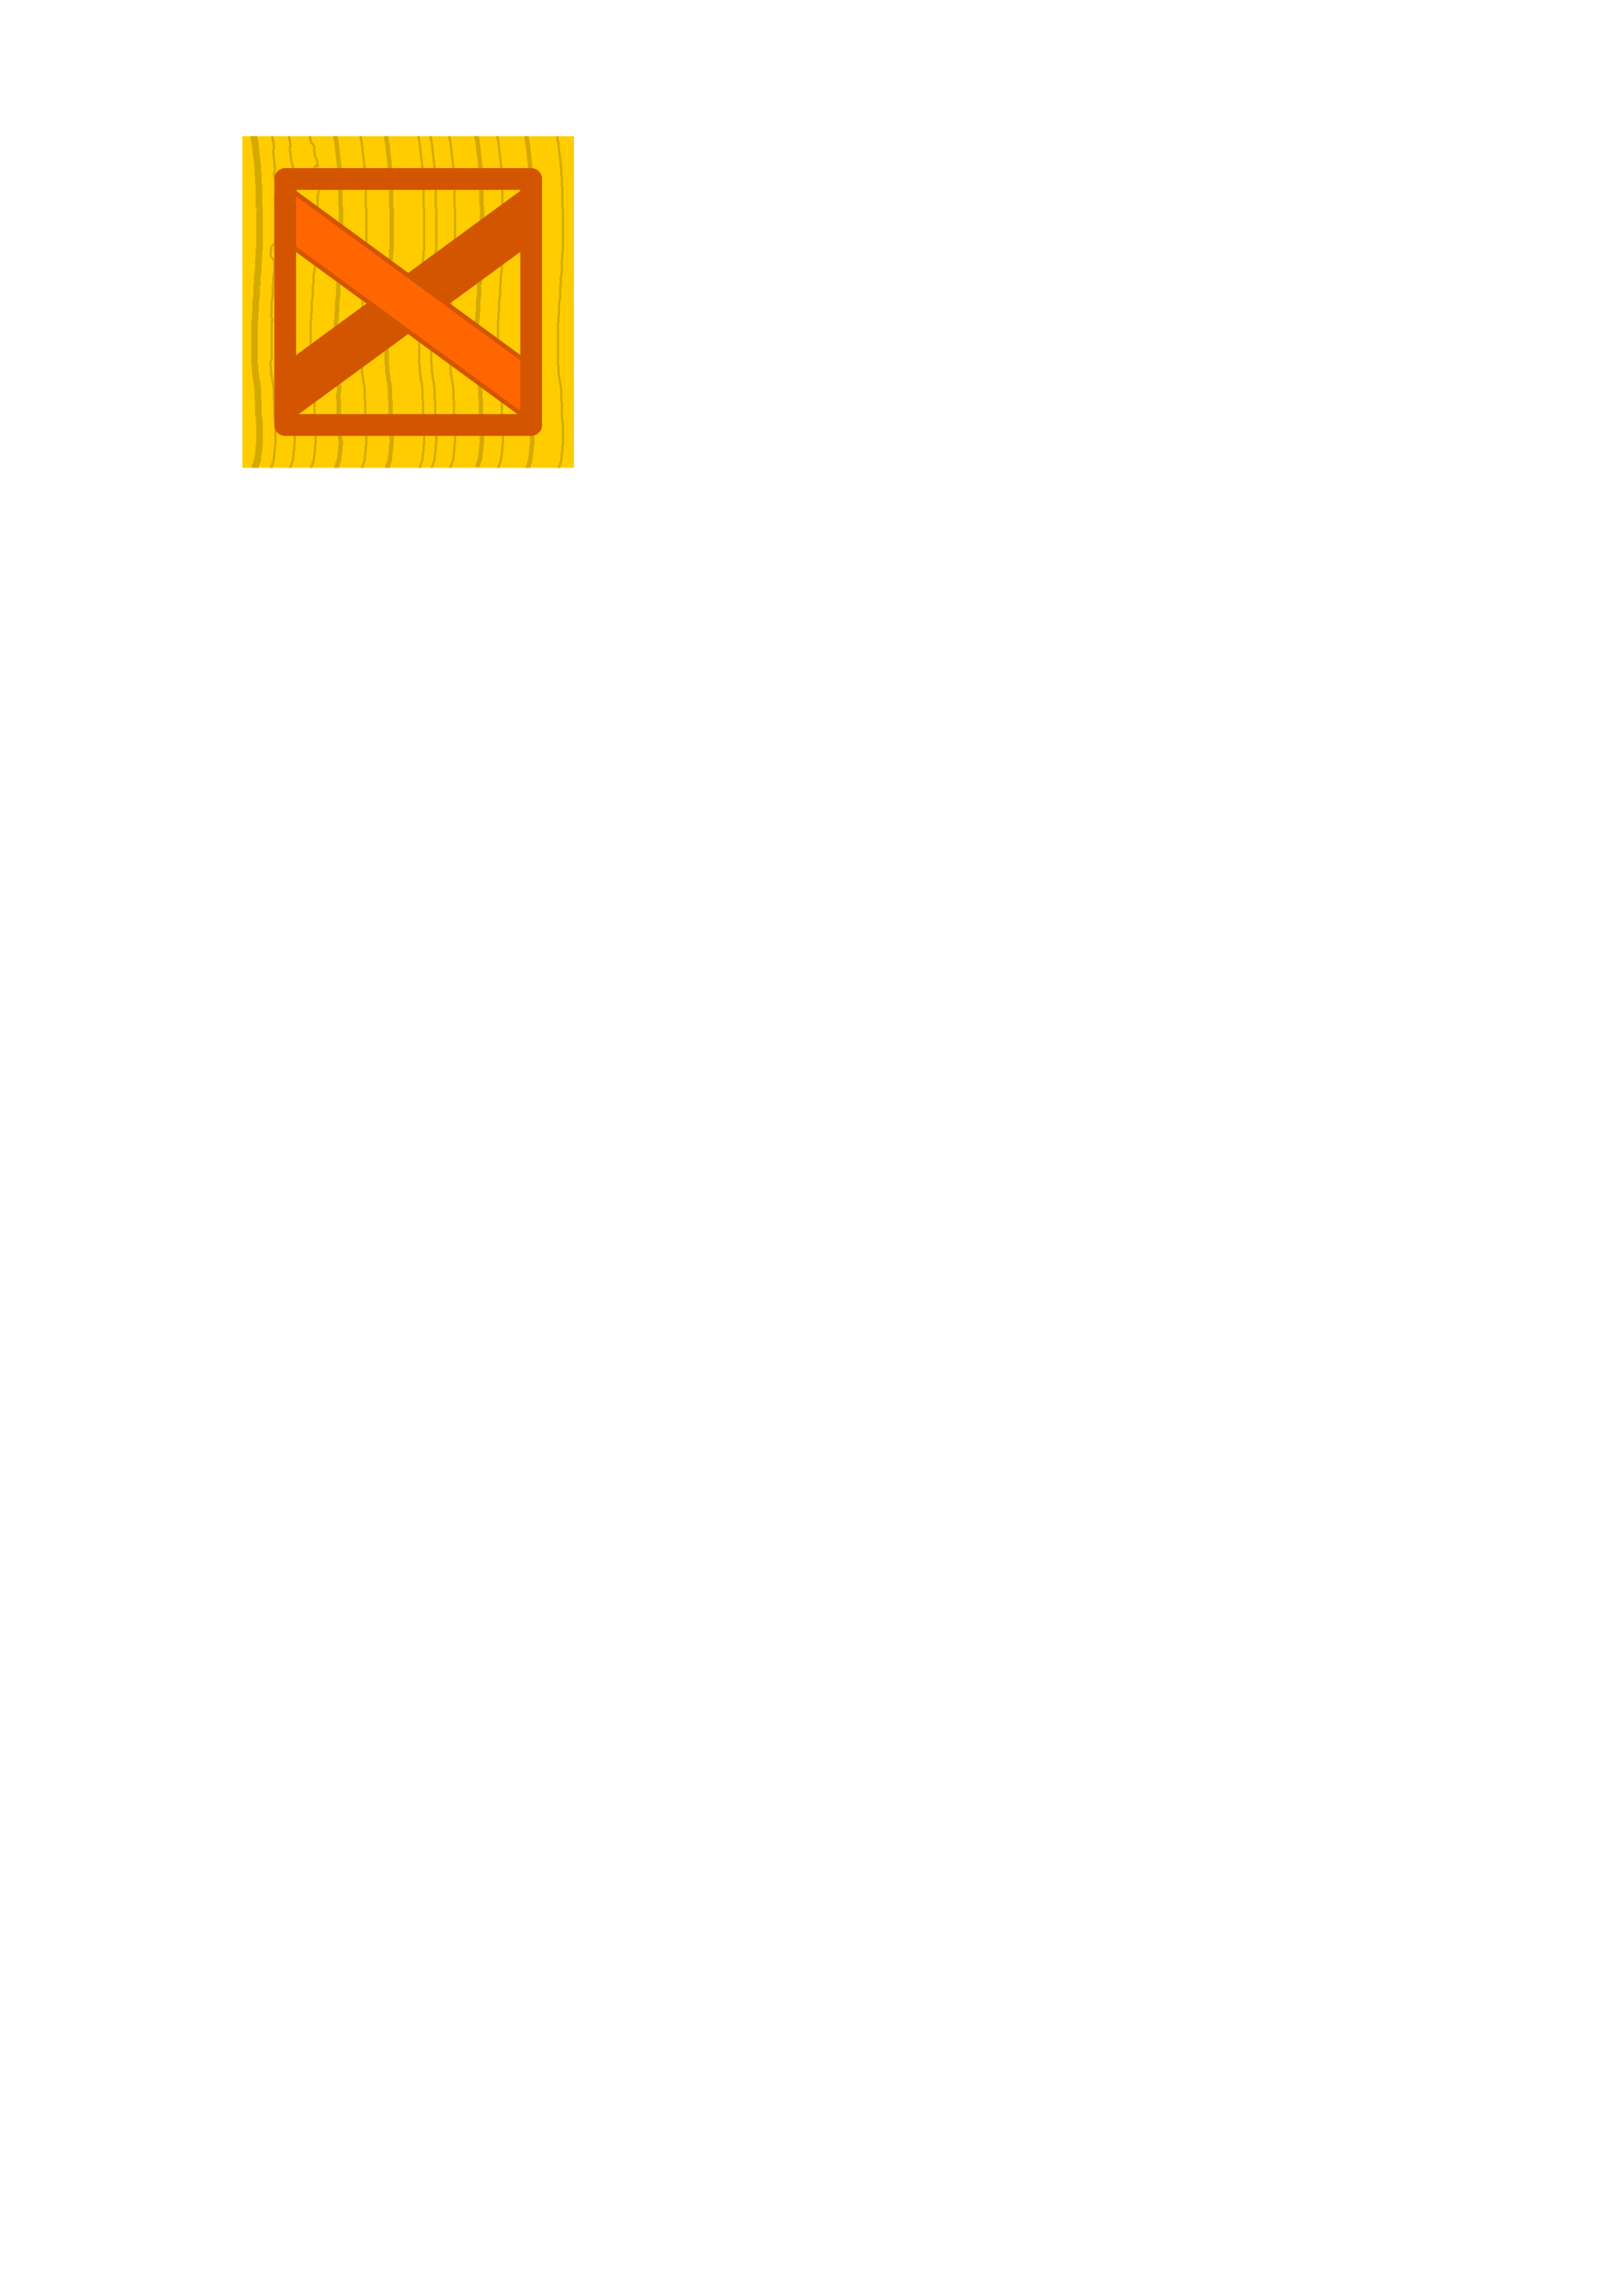 <?xml version="1.0" encoding="UTF-8" standalone="no"?>
<!-- Created with Inkscape (http://www.inkscape.org/) -->

<svg
   xmlns:dc="http://purl.org/dc/elements/1.1/"
   xmlns:cc="http://creativecommons.org/ns#"
   xmlns:rdf="http://www.w3.org/1999/02/22-rdf-syntax-ns#"
   xmlns:svg="http://www.w3.org/2000/svg"
   xmlns="http://www.w3.org/2000/svg"
   xmlns:sodipodi="http://sodipodi.sourceforge.net/DTD/sodipodi-0.dtd"
   xmlns:inkscape="http://www.inkscape.org/namespaces/inkscape"
   width="744.094"
   height="1052.362"
   id="svg2"
   version="1.1"
   inkscape:version="0.48.2 r9819"
   sodipodi:docname="New document 1">
  <defs
     id="defs4">
    <clipPath
       clipPathUnits="userSpaceOnUse"
       id="clipPath3855">
      <rect
         style="fill:#000000;fill-opacity:1;stroke:#000000;stroke-width:0;stroke-linecap:butt;stroke-linejoin:miter;stroke-miterlimit:4;stroke-opacity:1;stroke-dasharray:none;stroke-dashoffset:638.647;display:inline"
         id="rect3857"
         width="112.77"
         height="112.77"
         x="130.746"
         y="82.041" />
    </clipPath>
    <clipPath
       clipPathUnits="userSpaceOnUse"
       id="clipPath3855-9">
      <rect
         style="fill:#000000;fill-opacity:1;stroke:#000000;stroke-width:0;stroke-linecap:butt;stroke-linejoin:miter;stroke-miterlimit:4;stroke-opacity:1;stroke-dasharray:none;stroke-dashoffset:638.647;display:inline"
         id="rect3857-4"
         width="112.77"
         height="112.77"
         x="130.746"
         y="82.041" />
    </clipPath>
    <clipPath
       clipPathUnits="userSpaceOnUse"
       id="clipPath3855-8">
      <rect
         style="fill:#000000;fill-opacity:1;stroke:#000000;stroke-width:0;stroke-linecap:butt;stroke-linejoin:miter;stroke-miterlimit:4;stroke-opacity:1;stroke-dasharray:none;stroke-dashoffset:638.647;display:inline"
         id="rect3857-2"
         width="112.77"
         height="112.77"
         x="130.746"
         y="82.041" />
    </clipPath>
    <clipPath
       clipPathUnits="userSpaceOnUse"
       id="clipPath3855-8-5">
      <rect
         style="fill:#000000;fill-opacity:1;stroke:#000000;stroke-width:0;stroke-linecap:butt;stroke-linejoin:miter;stroke-miterlimit:4;stroke-opacity:1;stroke-dasharray:none;stroke-dashoffset:638.647;display:inline"
         id="rect3857-2-5"
         width="112.77"
         height="112.77"
         x="130.746"
         y="82.041" />
    </clipPath>
    <clipPath
       clipPathUnits="userSpaceOnUse"
       id="clipPath5650">
      <rect
         style="fill:#280b0b;fill-opacity:1;stroke:#000000;stroke-width:0;stroke-linecap:butt;stroke-linejoin:miter;stroke-miterlimit:4;stroke-opacity:1;stroke-dasharray:none;stroke-dashoffset:638.647;display:inline"
         id="rect5652"
         width="152.028"
         height="152.028"
         x="111.117"
         y="62.413" />
    </clipPath>
    <clipPath
       clipPathUnits="userSpaceOnUse"
       id="clipPath5654">
      <rect
         style="fill:#280b0b;fill-opacity:1;stroke:#000000;stroke-width:0;stroke-linecap:butt;stroke-linejoin:miter;stroke-miterlimit:4;stroke-opacity:1;stroke-dasharray:none;stroke-dashoffset:638.647;display:inline"
         id="rect5656"
         width="152.028"
         height="152.028"
         x="111.117"
         y="62.413" />
    </clipPath>
    <clipPath
       clipPathUnits="userSpaceOnUse"
       id="clipPath5658">
      <rect
         style="fill:#280b0b;fill-opacity:1;stroke:#000000;stroke-width:0;stroke-linecap:butt;stroke-linejoin:miter;stroke-miterlimit:4;stroke-opacity:1;stroke-dasharray:none;stroke-dashoffset:638.647;display:inline"
         id="rect5660"
         width="152.028"
         height="152.028"
         x="111.117"
         y="62.413" />
    </clipPath>
    <clipPath
       clipPathUnits="userSpaceOnUse"
       id="clipPath5662">
      <rect
         style="fill:#280b0b;fill-opacity:1;stroke:#000000;stroke-width:0;stroke-linecap:butt;stroke-linejoin:miter;stroke-miterlimit:4;stroke-opacity:1;stroke-dasharray:none;stroke-dashoffset:638.647;display:inline"
         id="rect5664"
         width="152.028"
         height="152.028"
         x="111.117"
         y="62.413" />
    </clipPath>
    <clipPath
       clipPathUnits="userSpaceOnUse"
       id="clipPath5666">
      <rect
         style="fill:#280b0b;fill-opacity:1;stroke:#000000;stroke-width:0;stroke-linecap:butt;stroke-linejoin:miter;stroke-miterlimit:4;stroke-opacity:1;stroke-dasharray:none;stroke-dashoffset:638.647;display:inline"
         id="rect5668"
         width="152.028"
         height="152.028"
         x="111.117"
         y="62.413" />
    </clipPath>
    <clipPath
       clipPathUnits="userSpaceOnUse"
       id="clipPath5670">
      <rect
         style="fill:#280b0b;fill-opacity:1;stroke:#000000;stroke-width:0;stroke-linecap:butt;stroke-linejoin:miter;stroke-miterlimit:4;stroke-opacity:1;stroke-dasharray:none;stroke-dashoffset:638.647;display:inline"
         id="rect5672"
         width="152.028"
         height="152.028"
         x="111.117"
         y="62.413" />
    </clipPath>
    <clipPath
       clipPathUnits="userSpaceOnUse"
       id="clipPath5674">
      <rect
         style="fill:#280b0b;fill-opacity:1;stroke:#000000;stroke-width:0;stroke-linecap:butt;stroke-linejoin:miter;stroke-miterlimit:4;stroke-opacity:1;stroke-dasharray:none;stroke-dashoffset:638.647;display:inline"
         id="rect5676"
         width="152.028"
         height="152.028"
         x="111.117"
         y="62.413" />
    </clipPath>
    <clipPath
       clipPathUnits="userSpaceOnUse"
       id="clipPath5678">
      <rect
         style="fill:#280b0b;fill-opacity:1;stroke:#000000;stroke-width:0;stroke-linecap:butt;stroke-linejoin:miter;stroke-miterlimit:4;stroke-opacity:1;stroke-dasharray:none;stroke-dashoffset:638.647;display:inline"
         id="rect5680"
         width="152.028"
         height="152.028"
         x="111.117"
         y="62.413" />
    </clipPath>
    <clipPath
       clipPathUnits="userSpaceOnUse"
       id="clipPath5682">
      <rect
         style="fill:#280b0b;fill-opacity:1;stroke:#000000;stroke-width:0;stroke-linecap:butt;stroke-linejoin:miter;stroke-miterlimit:4;stroke-opacity:1;stroke-dasharray:none;stroke-dashoffset:638.647;display:inline"
         id="rect5684"
         width="152.028"
         height="152.028"
         x="111.117"
         y="62.413" />
    </clipPath>
    <clipPath
       clipPathUnits="userSpaceOnUse"
       id="clipPath5686">
      <rect
         style="fill:#280b0b;fill-opacity:1;stroke:#000000;stroke-width:0;stroke-linecap:butt;stroke-linejoin:miter;stroke-miterlimit:4;stroke-opacity:1;stroke-dasharray:none;stroke-dashoffset:638.647;display:inline"
         id="rect5688"
         width="152.028"
         height="152.028"
         x="111.117"
         y="62.413" />
    </clipPath>
    <clipPath
       clipPathUnits="userSpaceOnUse"
       id="clipPath5690">
      <rect
         style="fill:#280b0b;fill-opacity:1;stroke:#000000;stroke-width:0;stroke-linecap:butt;stroke-linejoin:miter;stroke-miterlimit:4;stroke-opacity:1;stroke-dasharray:none;stroke-dashoffset:638.647;display:inline"
         id="rect5692"
         width="152.028"
         height="152.028"
         x="111.117"
         y="62.413" />
    </clipPath>
    <clipPath
       clipPathUnits="userSpaceOnUse"
       id="clipPath5694">
      <rect
         style="fill:#280b0b;fill-opacity:1;stroke:#000000;stroke-width:0;stroke-linecap:butt;stroke-linejoin:miter;stroke-miterlimit:4;stroke-opacity:1;stroke-dasharray:none;stroke-dashoffset:638.647;display:inline"
         id="rect5696"
         width="152.028"
         height="152.028"
         x="111.117"
         y="62.413" />
    </clipPath>
    <clipPath
       clipPathUnits="userSpaceOnUse"
       id="clipPath5698">
      <rect
         style="fill:#280b0b;fill-opacity:1;stroke:#000000;stroke-width:0;stroke-linecap:butt;stroke-linejoin:miter;stroke-miterlimit:4;stroke-opacity:1;stroke-dasharray:none;stroke-dashoffset:638.647;display:inline"
         id="rect5700"
         width="152.028"
         height="152.028"
         x="111.117"
         y="62.413" />
    </clipPath>
    <clipPath
       clipPathUnits="userSpaceOnUse"
       id="clipPath5702">
      <rect
         style="fill:#280b0b;fill-opacity:1;stroke:#000000;stroke-width:0;stroke-linecap:butt;stroke-linejoin:miter;stroke-miterlimit:4;stroke-opacity:1;stroke-dasharray:none;stroke-dashoffset:638.647;display:inline"
         id="rect5704"
         width="152.028"
         height="152.028"
         x="111.117"
         y="62.413" />
    </clipPath>
  </defs>
  <sodipodi:namedview
     id="base"
     pagecolor="#ffffff"
     bordercolor="#666666"
     borderopacity="1.0"
     inkscape:pageopacity="0.0"
     inkscape:pageshadow="2"
     inkscape:zoom="2.8"
     inkscape:cx="117.04209"
     inkscape:cy="905.02832"
     inkscape:document-units="px"
     inkscape:current-layer="layer4"
     showgrid="false"
     inkscape:window-width="1920"
     inkscape:window-height="1018"
     inkscape:window-x="-8"
     inkscape:window-y="-8"
     inkscape:window-maximized="1" />
  <g
     inkscape:groupmode="layer"
     id="layer2"
     inkscape:label="MainRect"
     style="display:inline">
    <rect
       style="fill:#ffcc00;fill-opacity:1;stroke:#000000;stroke-width:0;stroke-linecap:butt;stroke-linejoin:miter;stroke-miterlimit:4;stroke-opacity:1;stroke-dasharray:none;stroke-dashoffset:638.647"
       id="rect2985"
       width="152.028"
       height="152.028"
       x="111.117"
       y="62.413"
       inkscape:export-xdpi="18.931799"
       inkscape:export-ydpi="18.931799"
       inkscape:export-filename="C:\Users\Sam\Documents\Projects\Runner\unfinishedart\crate.png" />
  </g>
  <g
     inkscape:groupmode="layer"
     id="layer4"
     inkscape:label="woodlines"
     style="display:inline">
    <path
       style="fill:none;stroke:#d4aa00;stroke-width:3;stroke-linecap:butt;stroke-linejoin:miter;stroke-miterlimit:4;stroke-opacity:1;stroke-dasharray:none;display:inline"
       d="m 116.42,61.908 c 0,0.505 0,1.01 0,1.515 0,0.084 -0.059,0.193 0,0.253 0.059,0.06 0.193,-0.06 0.253,0 0.078,0.078 -0.078,1.184 0,1.263 0.059,0.06 0.193,-0.06 0.253,0 0.059,0.06 0,0.168 0,0.253 0,0.421 0,0.842 0,1.263 0,0.084 -0.059,0.193 0,0.253 0.059,0.06 0.193,-0.06 0.253,0 0.059,0.06 0,0.168 0,0.253 0,0.084 0,0.168 0,0.253 0,0.505 0,1.01 0,1.515 0,0.084 0,0.168 0,0.253 0,0.084 -0.038,0.177 0,0.253 0.053,0.106 0.199,0.146 0.253,0.253 0.038,0.075 0,0.168 0,0.253 0,0.179 -0.033,1.45 0,1.515 0.053,0.106 0.199,0.146 0.253,0.253 0.038,0.075 0,0.168 0,0.253 0,0.179 -0.033,1.45 0,1.515 0.053,0.106 0.199,0.146 0.253,0.253 0.038,0.075 0,0.168 0,0.253 0,0.084 0,0.168 0,0.253 0,0.505 0,1.01 0,1.515 0,0.084 0,0.168 0,0.253 0,0.084 -0.059,0.193 0,0.253 0.059,0.06 0.193,-0.06 0.253,0 0.059,0.06 0,0.168 0,0.253 0,0.421 0,0.842 0,1.263 0,0.673 0,1.347 0,2.02 0,0.084 -0.059,0.193 0,0.253 0.059,0.06 0.193,-0.06 0.253,0 0.059,0.06 0,0.168 0,0.253 0,0.084 0,0.168 0,0.253 0,1.179 0,2.357 0,3.536 0,0.093 -0.01,1 0,1.01 0.059,0.06 0.193,-0.06 0.253,0 0.059,0.06 0,0.168 0,0.253 0,0.168 0,0.337 0,0.505 0,1.599 0,3.199 0,4.798 0,1.347 0,2.694 0,4.041 0,0.061 -0.008,0.749 0,0.758 0.059,0.06 0.193,-0.06 0.253,0 0.01,0.01 0,0.917 0,1.01 0,2.104 0,4.209 0,6.313 0,2.61 0,5.219 0,7.829 0,0.926 0,1.852 0,2.778 0,0.226 0.04,1.182 0,1.263 -0.053,0.106 -0.199,0.146 -0.253,0.253 -0.038,0.075 0,0.168 0,0.253 0,0.168 0,0.337 0,0.505 0,0.411 0.034,0.851 0,1.263 -0.077,0.927 -0.186,1.85 -0.253,2.778 -0.035,0.494 0,1.017 0,1.515 0,0.926 0,1.852 0,2.778 0,0.061 0.008,0.75 0,0.758 -0.059,0.059 -0.193,-0.059 -0.253,0 -0.059,0.059 0,0.168 0,0.253 0,0.337 0,0.673 0,1.01 0,0.084 0.059,0.193 0,0.253 -0.059,0.059 -0.193,-0.059 -0.253,0 -0.059,0.059 0,0.168 0,0.253 0,0.084 0,0.168 0,0.253 0,1.179 0,2.357 0,3.536 0,0.084 0,0.168 0,0.253 0,0.084 0.059,0.193 0,0.253 -0.059,0.059 -0.193,-0.059 -0.253,0 -0.01,0.01 0,0.917 0,1.01 0,0.842 0,1.684 0,2.525 0,0.355 0.055,0.933 0,1.263 -0.071,0.423 -0.182,0.839 -0.253,1.263 -0.035,0.209 0.059,0.892 0,1.01 -0.053,0.106 -0.215,0.14 -0.253,0.253 -0.048,0.145 0,1.026 0,1.263 0,0.926 0,1.852 0,2.778 0,0.226 0.04,1.182 0,1.263 -0.053,0.106 -0.215,0.14 -0.253,0.253 -0.08,0.24 0,0.505 0,0.758 0,0.589 0,1.179 0,1.768 0,0.253 0.08,0.518 0,0.758 -0.038,0.113 -0.199,0.146 -0.253,0.253 -0.04,0.081 0,1.037 0,1.263 0,0.842 0,1.684 0,2.525 0,1.936 0,3.872 0,5.808 0,2.273 0,4.546 0,6.819 0,0.842 0,1.684 0,2.525 0,0.132 -0.033,0.944 0,1.01 0.053,0.106 0.199,0.146 0.253,0.253 0.038,0.077 0,0.644 0,0.758 0,0.589 0,1.179 0,1.768 0,0.253 0,0.505 0,0.758 0,0.084 -0.027,0.173 0,0.253 0.059,0.179 0.193,0.327 0.253,0.505 0.068,0.203 -0.081,0.849 0,1.01 0.053,0.106 0.199,0.146 0.253,0.253 0.044,0.088 0,1.33 0,1.515 0,0.084 -0.038,0.177 0,0.253 0.053,0.106 0.199,0.146 0.253,0.253 0.075,0.151 -0.053,0.345 0,0.505 0.059,0.179 0.193,0.327 0.253,0.505 0.055,0.165 0,1.213 0,1.515 0,0.084 0,0.168 0,0.253 0,0.084 -0.059,0.193 0,0.253 0.059,0.059 0.193,-0.059 0.253,0 0.059,0.059 0,0.168 0,0.253 0,0.084 0,0.168 0,0.253 0,1.179 0,2.357 0,3.536 0,0.179 -0.033,1.45 0,1.515 0.053,0.106 0.199,0.146 0.253,0.253 0.038,0.077 0,0.644 0,0.758 0,0.589 0,1.179 0,1.768 0,1.431 0,2.862 0,4.293 0,0.093 -0.01,1 0,1.01 0.059,0.059 0.193,-0.059 0.253,0 0.089,0.089 -0.087,1.088 0,1.263 0.053,0.106 0.199,0.146 0.253,0.253 0.038,0.075 0,0.168 0,0.253 0,0.168 0,0.337 0,0.505 0,0.421 0,0.842 0,1.263 0,1.684 0,3.367 0,5.051 0,1.179 0,2.357 0,3.536 0,0.084 0,0.168 0,0.253 0,0.084 0.059,0.193 0,0.253 -0.059,0.059 -0.193,-0.059 -0.253,0 -0.059,0.059 0,0.168 0,0.253 0,0.084 0,0.168 0,0.253 0,0.505 0,1.01 0,1.515 0,0.084 0,0.168 0,0.253 0,0.084 0.038,0.177 0,0.253 -0.053,0.106 -0.199,0.146 -0.253,0.253 -0.046,0.091 0,1.087 0,1.263 0,0.119 0.011,1.251 0,1.263 -0.059,0.059 -0.193,-0.059 -0.253,0 -0.059,0.059 0,0.168 0,0.253 0,0.176 0.046,1.171 0,1.263 -0.053,0.106 -0.199,0.146 -0.253,0.253 -0.075,0.151 0.119,0.386 0,0.505 -0.059,0.059 -0.193,-0.059 -0.253,0 -0.052,0.052 0.05,0.657 0,0.758 -0.053,0.106 -0.199,0.146 -0.253,0.253 -0.05,0.1 0.052,0.706 0,0.758 -0.059,0.059 -0.193,-0.059 -0.253,0 -0.084,0.084 0.084,0.421 0,0.505 -0.059,0.059 -0.193,-0.059 -0.253,0 -0.01,0.01 0,0.917 0,1.01"
       id="path5469"
       inkscape:connector-curvature="0"
       clip-path="url(#clipPath5702)"
       inkscape:export-filename="C:\Users\Sam\Documents\Projects\Runner\unfinishedart\crate.png"
       inkscape:export-xdpi="18.931799"
       inkscape:export-ydpi="18.931799" />
    <path
       style="fill:none;stroke:#d4aa00;stroke-width:1px;stroke-linecap:butt;stroke-linejoin:miter;stroke-opacity:1;display:inline"
       d="m 124.943,62.16 c 0,0.505 0,1.01 0,1.515 0,0.084 -0.059,0.193 0,0.253 0.059,0.06 0.193,-0.06 0.253,0 0.078,0.078 -0.078,1.184 0,1.263 0.059,0.06 0.193,-0.06 0.253,0 0.059,0.06 0,0.168 0,0.253 0,0.421 0,0.842 0,1.263 0,0.084 -0.059,0.193 0,0.253 0.059,0.06 0.193,-0.06 0.253,0 0.059,0.06 0,0.168 0,0.253 0,0.084 0,0.168 0,0.253 0,0.505 -0.379,1.01 -0.379,1.515 0,0.084 0,0.168 0,0.253 0,0.084 -0.29,0.304 -0.253,0.379 0.053,0.106 0.199,0.146 0.253,0.253 0.038,0.075 0,0.168 0,0.253 0,0.179 -0.033,1.45 0,1.515 0.053,0.106 0.199,0.146 0.253,0.253 0.038,0.075 0,0.168 0,0.253 0,0.179 -0.033,1.45 0,1.515 0.053,0.106 0.199,0.146 0.253,0.253 0.038,0.075 0,0.168 0,0.253 0,0.084 0,0.168 0,0.253 0,0.505 0,1.01 0,1.515 0,0.084 0,0.168 0,0.253 0,0.084 -0.059,0.193 0,0.253 0.059,0.06 0.193,-0.06 0.253,0 0.059,0.06 0,0.168 0,0.253 0,0.421 0,0.842 0,1.263 0,0.673 -0.568,1.347 -0.568,2.02 0,0.084 -0.059,0.193 0,0.253 0.059,0.06 0.193,-0.06 0.253,0 0.059,0.06 0,0.168 0,0.253 0,0.084 0,0.168 0,0.253 0,1.179 1.073,2.357 1.073,3.536 0,0.093 -0.01,1 0,1.01 0.059,0.06 0.193,-0.06 0.253,0 0.059,0.06 0,0.168 0,0.253 0,0.168 0,0.337 0,0.505 0,1.599 -1.073,3.199 -1.073,4.798 0,1.347 0,2.694 0,4.041 0,0.061 -0.008,0.749 0,0.758 0.059,0.06 0.193,-0.06 0.253,0 0.01,0.01 0,0.917 0,1.01 0,2.104 0,4.209 0,6.313 0,2.61 0,5.219 0,7.829 0,0.926 -1.894,1.852 -1.894,2.778 0,0.226 0.04,1.182 0,1.263 -0.053,0.106 -0.199,0.146 -0.253,0.253 -0.038,0.075 0,0.168 0,0.253 0,0.168 0,0.337 0,0.505 0,0.411 0.034,0.851 0,1.263 -0.077,0.927 1.708,1.85 1.642,2.778 -0.035,0.494 0,1.017 0,1.515 0,0.926 0,1.852 0,2.778 0,0.061 0.008,0.75 0,0.758 -0.059,0.059 -0.193,-0.059 -0.253,0 -0.059,0.059 0,0.168 0,0.253 0,0.337 0,0.673 0,1.01 0,0.084 0.059,0.193 0,0.253 -0.059,0.059 -0.193,-0.059 -0.253,0 -0.059,0.059 0,0.168 0,0.253 0,0.084 0,0.168 0,0.253 0,1.179 0,2.357 0,3.536 0,0.084 0,0.168 0,0.253 0,0.084 0.059,0.193 0,0.253 -0.059,0.059 -0.193,-0.059 -0.253,0 -0.01,0.01 0,0.917 0,1.01 0,0.842 0,1.684 0,2.525 0,0.355 0.055,0.933 0,1.263 -0.071,0.423 -0.182,0.839 -0.253,1.263 -0.035,0.209 0.059,0.892 0,1.01 -0.053,0.106 -0.215,0.14 -0.253,0.253 -0.048,0.145 0,1.026 0,1.263 0,0.926 0,1.852 0,2.778 0,0.226 0.04,1.182 0,1.263 -0.053,0.106 -0.215,0.14 -0.253,0.253 -0.08,0.24 0,0.505 0,0.758 0,0.589 0.568,1.179 0.568,1.768 0,0.253 0.08,0.518 0,0.758 -0.038,0.113 -0.199,0.146 -0.253,0.253 -0.04,0.081 0,1.037 0,1.263 0,0.842 0,1.684 0,2.525 0,1.936 0,3.872 0,5.808 0,2.273 0,4.546 0,6.819 0,0.842 -0.568,1.684 -0.568,2.525 0,0.132 -0.033,0.944 0,1.01 0.053,0.106 0.199,0.146 0.253,0.253 0.038,0.077 0,0.644 0,0.758 0,0.589 0,1.179 0,1.768 0,0.253 0,0.505 0,0.758 0,0.084 -0.027,0.173 0,0.253 0.059,0.179 0.193,0.327 0.253,0.505 0.068,0.203 -0.081,0.849 0,1.01 0.053,0.106 0.199,0.146 0.253,0.253 0.044,0.088 0,1.33 0,1.515 0,0.084 -0.038,0.177 0,0.253 0.053,0.106 0.199,0.146 0.253,0.253 0.075,0.151 -0.053,0.345 0,0.505 0.059,0.179 0.193,0.327 0.253,0.505 0.055,0.165 0,1.213 0,1.515 0,0.084 0,0.168 0,0.253 0,0.084 -0.059,0.193 0,0.253 0.059,0.059 0.193,-0.059 0.253,0 0.059,0.059 0,0.168 0,0.253 0,0.084 0,0.168 0,0.253 0,1.179 0,2.357 0,3.536 0,0.179 -0.033,1.45 0,1.515 0.053,0.106 0.199,0.146 0.253,0.253 0.038,0.077 0,0.644 0,0.758 0,0.589 0,1.179 0,1.768 0,1.431 0,2.862 0,4.293 0,0.093 -0.01,1 0,1.01 0.059,0.059 0.193,-0.059 0.253,0 0.089,0.089 -0.087,1.088 0,1.263 0.053,0.106 0.199,0.146 0.253,0.253 0.038,0.075 0,0.168 0,0.253 0,0.168 0,0.337 0,0.505 0,0.421 0,0.842 0,1.263 0,1.684 0,3.367 0,5.051 0,1.179 0,2.357 0,3.536 0,0.084 0,0.168 0,0.253 0,0.084 0.059,0.193 0,0.253 -0.059,0.059 -0.193,-0.059 -0.253,0 -0.059,0.059 0,0.168 0,0.253 0,0.084 0,0.168 0,0.253 0,0.505 0,1.01 0,1.515 0,0.084 0,0.168 0,0.253 0,0.084 0.038,0.177 0,0.253 -0.053,0.106 -0.199,0.146 -0.253,0.253 -0.046,0.091 0,1.087 0,1.263 0,0.119 0.011,1.251 0,1.263 -0.059,0.059 -0.193,-0.059 -0.253,0 -0.059,0.059 0,0.168 0,0.253 0,0.176 0.046,1.171 0,1.263 -0.053,0.106 -0.199,0.146 -0.253,0.253 -0.075,0.151 0.119,0.386 0,0.505 -0.059,0.059 -0.193,-0.059 -0.253,0 -0.052,0.052 0.05,0.657 0,0.758 -0.053,0.106 -0.199,0.146 -0.253,0.253 -0.05,0.1 0.052,0.706 0,0.758 -0.059,0.059 -0.193,-0.059 -0.253,0 -0.084,0.084 0.084,0.421 0,0.505 -0.059,0.059 -0.193,-0.059 -0.253,0 -0.01,0.01 0,0.917 0,1.01"
       id="path5469-6"
       inkscape:connector-curvature="0"
       sodipodi:nodetypes="cscsccssccssssccsccsccssssccsssccsssccssssccssssccssccssccssccssssccssscccssccssccsssssccsssccccsccccssccsssccsssccccssssssccssssccsccsccscccccccc"
       clip-path="url(#clipPath5698)"
       inkscape:export-filename="C:\Users\Sam\Documents\Projects\Runner\unfinishedart\crate.png"
       inkscape:export-xdpi="18.931799"
       inkscape:export-ydpi="18.931799" />
    <path
       style="fill:none;stroke:#d4aa00;stroke-width:1px;stroke-linecap:butt;stroke-linejoin:miter;stroke-opacity:1;display:inline"
       d="m 132.583,62.034 c 0,0.505 0,1.01 0,1.515 0,0.084 -0.059,0.193 0,0.253 0.059,0.06 0.193,-0.06 0.253,0 0.078,0.078 -0.078,1.184 0,1.263 0.059,0.06 0.193,-0.06 0.253,0 0.059,0.06 0,0.168 0,0.253 0,0.421 0,0.842 0,1.263 0,0.084 -0.059,0.193 0,0.253 0.059,0.06 0.193,-0.06 0.253,0 0.059,0.06 0,0.168 0,0.253 0,0.084 -0.442,0.168 -0.442,0.253 0,0.505 0,1.01 0,1.515 0,0.084 0,0.168 0,0.253 0,0.084 -0.038,0.177 0,0.253 0.053,0.106 0.199,0.146 0.253,0.253 0.038,0.075 0,0.168 0,0.253 0,0.179 -0.033,1.45 0,1.515 0.053,0.106 0.199,0.146 0.253,0.253 0.038,0.075 0,0.168 0,0.253 0,0.179 -0.033,1.45 0,1.515 0.053,0.106 0.199,0.146 0.253,0.253 0.038,0.075 0,0.168 0,0.253 0,0.084 0,0.168 0,0.253 0,0.505 0.442,1.01 0.442,1.515 0,0.084 0,0.168 0,0.253 0,0.084 -0.059,0.193 0,0.253 0.059,0.06 0.193,-0.06 0.253,0 0.059,0.06 0,0.168 0,0.253 0,0.421 0,0.842 0,1.263 0,0.673 0,1.347 0,2.02 0,0.084 -0.059,0.193 0,0.253 0.059,0.06 0.193,-0.06 0.253,0 0.059,0.06 0,0.168 0,0.253 0,0.084 0,0.168 0,0.253 0,1.179 1.136,2.357 1.136,3.536 0,0.093 -0.01,1 0,1.01 0.059,0.06 0.193,-0.06 0.253,0 0.059,0.06 0,0.168 0,0.253 0,0.168 0,0.337 0,0.505 0,1.599 -1.136,3.199 -1.136,4.798 0,1.347 0,2.694 0,4.041 0,0.061 -0.008,0.749 0,0.758 0.059,0.06 0.193,-0.06 0.253,0 0.01,0.01 0,0.917 0,1.01 0,2.104 0,4.209 0,6.313 0,2.61 0,5.219 0,7.829 0,0.926 -0.568,1.852 -0.568,2.778 0,0.226 0.04,1.182 0,1.263 -0.053,0.106 -0.199,0.146 -0.253,0.253 -0.038,0.075 0,0.168 0,0.253 0,0.168 0,0.337 0,0.505 0,0.411 0.034,0.851 0,1.263 -0.077,0.927 -0.186,1.85 -0.253,2.778 -0.035,0.494 0.568,1.017 0.568,1.515 0,0.926 0,1.852 0,2.778 0,0.061 0.008,0.75 0,0.758 -0.059,0.059 -0.193,-0.059 -0.253,0 -0.059,0.059 0,0.168 0,0.253 0,0.337 0,0.673 0,1.01 0,0.084 0.059,0.193 0,0.253 -0.059,0.059 -0.193,-0.059 -0.253,0 -0.059,0.059 0,0.168 0,0.253 0,0.084 0,0.168 0,0.253 0,1.179 0,2.357 0,3.536 0,0.084 0,0.168 0,0.253 0,0.084 0.059,0.193 0,0.253 -0.059,0.059 -0.193,-0.059 -0.253,0 -0.01,0.01 0,0.917 0,1.01 0,0.842 0,1.684 0,2.525 0,0.355 0.055,0.933 0,1.263 -0.071,0.423 0.954,0.839 0.884,1.263 -0.035,0.209 0.059,0.892 0,1.01 -0.053,0.106 -0.215,0.14 -0.253,0.253 -0.048,0.145 0,1.026 0,1.263 0,0.926 0,1.852 0,2.778 0,0.226 0.04,1.182 0,1.263 -0.053,0.106 -0.215,0.14 -0.253,0.253 -0.08,0.24 0,0.505 0,0.758 0,0.589 0,1.179 0,1.768 0,0.253 0.08,0.518 0,0.758 -0.038,0.113 -0.199,0.146 -0.253,0.253 -0.04,0.081 0,1.037 0,1.263 0,0.842 0,1.684 0,2.525 0,1.936 0,3.872 0,5.808 0,2.273 -1.136,4.546 -1.136,6.819 0,0.842 0,1.684 0,2.525 0,0.132 -0.033,0.944 0,1.01 0.053,0.106 0.199,0.146 0.253,0.253 0.038,0.077 0,0.644 0,0.758 0,0.589 0,1.179 0,1.768 0,0.253 0,0.505 0,0.758 0,0.084 -0.027,0.173 0,0.253 0.059,0.179 0.193,0.327 0.253,0.505 0.068,0.203 -0.081,0.849 0,1.01 0.053,0.106 0.199,0.146 0.253,0.253 0.044,0.088 0,1.33 0,1.515 0,0.084 -0.038,0.177 0,0.253 0.053,0.106 0.199,0.146 0.253,0.253 0.075,0.151 -0.053,0.345 0,0.505 0.059,0.179 0.193,0.327 0.253,0.505 0.055,0.165 0,1.213 0,1.515 0,0.084 0,0.168 0,0.253 0,0.084 -0.059,0.193 0,0.253 0.059,0.059 0.193,-0.059 0.253,0 0.059,0.059 0,0.168 0,0.253 0,0.084 0,0.168 0,0.253 0,1.179 0,2.357 0,3.536 0,0.179 -0.033,1.45 0,1.515 0.053,0.106 0.199,0.146 0.253,0.253 0.038,0.077 0,0.644 0,0.758 0,0.589 0,1.179 0,1.768 0,1.431 0,2.862 0,4.293 0,0.093 -0.01,1 0,1.01 0.059,0.059 0.193,-0.059 0.253,0 0.089,0.089 -0.087,1.088 0,1.263 0.053,0.106 0.199,0.146 0.253,0.253 0.038,0.075 0,0.168 0,0.253 0,0.168 0,0.337 0,0.505 0,0.421 0,0.842 0,1.263 0,1.684 0,3.367 0,5.051 0,1.179 0,2.357 0,3.536 0,0.084 0,0.168 0,0.253 0,0.084 0.059,0.193 0,0.253 -0.059,0.059 -0.193,-0.059 -0.253,0 -0.059,0.059 0,0.168 0,0.253 0,0.084 0,0.168 0,0.253 0,0.505 0,1.01 0,1.515 0,0.084 0,0.168 0,0.253 0,0.084 0.038,0.177 0,0.253 -0.053,0.106 -0.199,0.146 -0.253,0.253 -0.046,0.091 0,1.087 0,1.263 0,0.119 0.011,1.251 0,1.263 -0.059,0.059 -0.193,-0.059 -0.253,0 -0.059,0.059 0,0.168 0,0.253 0,0.176 0.046,1.171 0,1.263 -0.053,0.106 -0.199,0.146 -0.253,0.253 -0.075,0.151 0.119,0.386 0,0.505 -0.059,0.059 -0.193,-0.059 -0.253,0 -0.052,0.052 0.05,0.657 0,0.758 -0.053,0.106 -0.199,0.146 -0.253,0.253 -0.05,0.1 0.052,0.706 0,0.758 -0.059,0.059 -0.193,-0.059 -0.253,0 -0.084,0.084 0.084,0.421 0,0.505 -0.059,0.059 -0.193,-0.059 -0.253,0 -0.01,0.01 0,0.917 0,1.01"
       id="path5469-6-1"
       inkscape:connector-curvature="0"
       sodipodi:nodetypes="cscsccssccssssccsccsccssssccsssccsssccssssccssssccssccssccssccssssccssscccssccssccsssssccsssccccsccccssccsssccsssccccssssssccssssccsccsccscccccccc"
       clip-path="url(#clipPath5694)"
       inkscape:export-filename="C:\Users\Sam\Documents\Projects\Runner\unfinishedart\crate.png"
       inkscape:export-xdpi="18.931799"
       inkscape:export-ydpi="18.931799" />
    <path
       style="fill:none;stroke:#d4aa00;stroke-width:1px;stroke-linecap:butt;stroke-linejoin:miter;stroke-opacity:1;display:inline"
       d="m 142.179,62.034 c 0,0.505 0,1.01 0,1.515 0,0.084 -0.059,0.193 0,0.253 0.059,0.06 0.193,-0.06 0.253,0 0.078,0.078 -0.078,1.184 0,1.263 0.059,0.06 0.193,-0.06 0.253,0 0.059,0.06 0,0.168 0,0.253 0,0.421 1.096,0.842 1.096,1.263 0,0.084 -0.059,0.193 0,0.253 0.059,0.06 0.193,-0.06 0.253,0 0.059,0.06 0,0.168 0,0.253 0,0.084 0,0.168 0,0.253 0,0.505 0,1.01 0,1.515 0,0.084 0,0.168 0,0.253 0,0.084 -0.038,0.177 0,0.253 0.053,0.106 0.199,0.146 0.253,0.253 0.038,0.075 0,0.168 0,0.253 0,0.179 -0.033,1.45 0,1.515 0.053,0.106 0.199,0.146 0.253,0.253 0.038,0.075 0.904,2.168 0.904,2.253 0,0.179 -0.033,1.45 0,1.515 0.053,0.106 0.199,0.146 0.253,0.253 0.038,0.075 0,0.168 0,0.253 0,0.084 0,0.168 0,0.253 -2.903,-0.667 -0.106,2.709 -1.747,3.556 0,0.084 -0.059,0.193 0,0.253 0.059,0.06 0.193,-0.06 0.253,0 0.059,0.06 0,0.168 0,0.253 0,0.084 0,0.168 0,0.253 0,1.179 2.02,2.357 2.02,3.536 0,0.093 -0.01,1 0,1.01 0.059,0.06 0.193,-0.06 0.253,0 0.059,0.06 0,0.168 0,0.253 0,0.168 0,0.337 0,0.505 0,1.599 -0.884,3.199 -0.884,4.798 0,1.347 0,2.694 0,4.041 0,0.061 -0.008,0.749 0,0.758 0.059,0.059 0.193,-0.059 0.253,0 0.01,0.01 0,0.917 0,1.01 0,2.104 -1.136,4.209 -1.136,6.313 0,2.61 0.505,5.219 0.505,7.829 0,0.926 0,1.852 0,2.778 0,0.226 0.04,1.182 0,1.263 -0.053,0.106 -0.199,0.146 -0.253,0.253 -0.038,0.075 0,0.168 0,0.253 0,0.168 0,0.337 0,0.505 0,0.411 0.034,0.851 0,1.263 -0.077,0.927 -0.186,1.85 -0.253,2.778 -0.035,0.494 0,1.017 0,1.515 0,0.926 -0.505,1.852 -0.505,2.778 0,0.061 0.008,0.75 0,0.758 -0.059,0.059 -0.193,-0.059 -0.253,0 -0.059,0.059 0,0.168 0,0.253 0,0.337 0,0.673 0,1.01 0,0.084 0.059,0.193 0,0.253 -0.059,0.059 -0.193,-0.059 -0.253,0 -0.059,0.059 0,0.168 0,0.253 0,0.084 0,0.168 0,0.253 0,1.179 0,2.357 0,3.536 0,0.084 0,0.168 0,0.253 0,0.084 0.059,0.193 0,0.253 -0.059,0.059 -0.193,-0.059 -0.253,0 -0.01,0.01 0,0.917 0,1.01 0,0.842 0,1.684 0,2.525 0,0.355 0.055,0.933 0,1.263 -0.071,0.423 -0.182,0.839 -0.253,1.263 -0.035,0.209 0.059,0.892 0,1.01 -0.053,0.106 -0.215,0.14 -0.253,0.253 -0.048,0.145 0,1.026 0,1.263 0,0.926 0,1.852 0,2.778 0,0.226 0.04,1.182 0,1.263 -0.053,0.106 -0.215,0.14 -0.253,0.253 -0.08,0.24 0,0.505 0,0.758 0,0.589 0,1.179 0,1.768 0,0.253 0.08,0.518 0,0.758 -0.038,0.113 -0.199,0.146 -0.253,0.253 -0.04,0.081 0,1.037 0,1.263 0,0.842 0,1.684 0,2.525 0,1.936 0,3.872 0,5.808 0,2.273 0,4.546 0,6.819 0,0.842 0,1.684 0,2.525 0,0.132 -0.033,0.944 0,1.01 0.053,0.106 0.199,0.146 0.253,0.253 0.038,0.077 0,0.644 0,0.758 0,0.589 0,1.179 0,1.768 0,0.253 0,0.505 0,0.758 0,0.084 -0.027,0.173 0,0.253 0.059,0.179 0.193,0.327 0.253,0.505 0.068,0.203 -0.081,0.849 0,1.01 0.053,0.106 0.199,0.146 0.253,0.253 0.044,0.088 0,1.33 0,1.515 0,0.084 -0.038,0.177 0,0.253 0.053,0.106 0.199,0.146 0.253,0.253 0.075,0.151 -0.053,0.345 0,0.505 0.059,0.179 0.193,0.327 0.253,0.505 0.055,0.165 0,1.213 0,1.515 0,0.084 0,0.168 0,0.253 0,0.084 -0.059,0.193 0,0.253 0.059,0.059 0.193,-0.059 0.253,0 0.059,0.059 0,0.168 0,0.253 0,0.084 0,0.168 0,0.253 0,1.179 0,2.357 0,3.536 0,0.179 -0.033,1.45 0,1.515 0.053,0.106 0.199,0.146 0.253,0.253 0.038,0.077 0,0.644 0,0.758 0,0.589 0,1.179 0,1.768 0,1.431 0,2.862 0,4.293 0,0.093 -0.01,1 0,1.01 0.059,0.059 0.193,-0.059 0.253,0 0.089,0.089 -0.087,1.088 0,1.263 0.053,0.106 0.199,0.146 0.253,0.253 0.038,0.075 0,0.168 0,0.253 0,0.168 0,0.337 0,0.505 0,0.421 0,0.842 0,1.263 0,1.684 0,3.367 0,5.051 0,1.179 0,2.357 0,3.536 0,0.084 0,0.168 0,0.253 0,0.084 0.059,0.193 0,0.253 -0.059,0.059 -0.193,-0.059 -0.253,0 -0.059,0.059 0,0.168 0,0.253 0,0.084 0,0.168 0,0.253 0,0.505 0,1.01 0,1.515 0,0.084 0,0.168 0,0.253 0,0.084 0.038,0.177 0,0.253 -0.053,0.106 -0.199,0.146 -0.253,0.253 -0.046,0.091 0,1.087 0,1.263 0,0.119 0.011,1.251 0,1.263 -0.059,0.059 -0.193,-0.059 -0.253,0 -0.059,0.059 0,0.168 0,0.253 0,0.176 0.046,1.171 0,1.263 -0.053,0.106 -0.199,0.146 -0.253,0.253 -0.075,0.151 0.119,0.386 0,0.505 -0.059,0.059 -0.193,-0.059 -0.253,0 -0.052,0.052 0.05,0.657 0,0.758 -0.053,0.106 -0.199,0.146 -0.253,0.253 -0.05,0.1 0.052,0.706 0,0.758 -0.059,0.059 -0.193,-0.059 -0.253,0 -0.084,0.084 0.084,0.421 0,0.505 -0.059,0.059 -0.193,-0.059 -0.253,0 -0.01,0.01 0,0.917 0,1.01"
       id="path5469-6-1-4"
       inkscape:connector-curvature="0"
       sodipodi:nodetypes="cscsccssccssssccsccsccsccccsssccssssccssssccssccssccssccssssccssscccssccssccsssssccsssccccsccccssccsssccsssccccssssssccssssccsccsccscccccccc"
       clip-path="url(#clipPath5690)"
       inkscape:export-filename="C:\Users\Sam\Documents\Projects\Runner\unfinishedart\crate.png"
       inkscape:export-xdpi="18.931799"
       inkscape:export-ydpi="18.931799" />
    <path
       style="fill:none;stroke:#d4aa00;stroke-width:2;stroke-linecap:butt;stroke-linejoin:miter;stroke-miterlimit:4;stroke-opacity:1;stroke-dasharray:none;display:inline"
       d="m 153.796,61.781 c 0,0.505 0,1.01 0,1.515 0,0.084 -0.059,0.193 0,0.253 0.059,0.06 0.193,-0.06 0.253,0 0.078,0.078 -0.078,1.184 0,1.263 0.059,0.06 0.193,-0.06 0.253,0 0.059,0.06 0,0.168 0,0.253 0,0.421 0,0.842 0,1.263 0,0.084 -0.059,0.193 0,0.253 0.059,0.06 0.193,-0.06 0.253,0 0.059,0.06 0,0.168 0,0.253 0,0.084 0,0.168 0,0.253 0,0.505 0,1.01 0,1.515 0,0.084 0,0.168 0,0.253 0,0.084 -0.038,0.177 0,0.253 0.053,0.106 0.199,0.146 0.253,0.253 0.038,0.075 0,0.168 0,0.253 0,0.179 -0.033,1.45 0,1.515 0.053,0.106 0.199,0.146 0.253,0.253 0.038,0.075 0,0.168 0,0.253 0,0.179 -0.033,1.45 0,1.515 0.053,0.106 0.199,0.146 0.253,0.253 0.038,0.075 0,0.168 0,0.253 0,0.084 0,0.168 0,0.253 0,0.505 0,1.01 0,1.515 0,0.084 0,0.168 0,0.253 0,0.084 -0.059,0.193 0,0.253 0.059,0.06 0.193,-0.06 0.253,0 0.059,0.06 0,0.168 0,0.253 0,0.421 0,0.842 0,1.263 0,0.673 0,1.347 0,2.02 0,0.084 -0.059,0.193 0,0.253 0.059,0.06 0.193,-0.06 0.253,0 0.059,0.06 0,0.168 0,0.253 0,0.084 0,0.168 0,0.253 0,1.179 0,2.357 0,3.536 0,0.093 -0.01,1 0,1.01 0.059,0.06 0.193,-0.06 0.253,0 0.059,0.06 0,0.168 0,0.253 0,0.168 0,0.337 0,0.505 0,1.599 0,3.199 0,4.798 0,1.347 0,2.694 0,4.041 0,0.061 -0.008,0.749 0,0.758 0.059,0.06 0.193,-0.06 0.253,0 0.01,0.01 0,0.917 0,1.01 0,2.104 0,4.209 0,6.313 0,2.61 0,5.219 0,7.829 0,0.926 0,1.852 0,2.778 0,0.226 0.04,1.182 0,1.263 -0.053,0.106 -0.199,0.146 -0.253,0.253 -0.038,0.075 0,0.168 0,0.253 0,0.168 0,0.337 0,0.505 0,0.411 0.034,0.851 0,1.263 -0.077,0.927 -0.186,1.85 -0.253,2.778 -0.035,0.494 0,1.017 0,1.515 0,0.926 0,1.852 0,2.778 0,0.061 0.008,0.75 0,0.758 -0.059,0.059 -0.193,-0.059 -0.253,0 -0.059,0.059 0,0.168 0,0.253 0,0.337 0,0.673 0,1.01 0,0.084 0.059,0.193 0,0.253 -0.059,0.059 -0.193,-0.059 -0.253,0 -0.059,0.059 0,0.168 0,0.253 0,0.084 0,0.168 0,0.253 0,1.179 0,2.357 0,3.536 0,0.084 0,0.168 0,0.253 0,0.084 0.059,0.193 0,0.253 -0.059,0.059 -0.193,-0.059 -0.253,0 -0.01,0.01 0,0.917 0,1.01 0,0.842 0,1.684 0,2.525 0,0.355 0.055,0.933 0,1.263 -0.071,0.423 -0.182,0.839 -0.253,1.263 -0.035,0.209 0.059,0.892 0,1.01 -0.053,0.106 -0.215,0.14 -0.253,0.253 -0.048,0.145 0,1.026 0,1.263 0,0.926 0,1.852 0,2.778 0,0.226 0.04,1.182 0,1.263 -0.053,0.106 -0.215,0.14 -0.253,0.253 -0.08,0.24 0,0.505 0,0.758 0,0.589 0,1.179 0,1.768 0,0.253 0.08,0.518 0,0.758 -0.038,0.113 -0.199,0.146 -0.253,0.253 -0.04,0.081 0,1.037 0,1.263 0,0.842 0,1.684 0,2.525 0,1.936 1.641,3.872 1.641,5.808 0,2.273 -1.641,4.546 -1.641,6.819 0,0.842 0,1.684 0,2.525 0,0.132 -0.033,0.944 0,1.01 0.053,0.106 0.199,0.146 0.253,0.253 0.038,0.077 0,0.644 0,0.758 0,0.589 -0.379,1.179 -0.379,1.768 0,0.253 0,0.505 0,0.758 0,0.084 -0.027,0.173 0,0.253 0.059,0.179 0.193,0.327 0.253,0.505 0.068,0.203 -0.081,0.849 0,1.01 0.053,0.106 0.199,0.146 0.253,0.253 0.044,0.088 0,1.33 0,1.515 0,0.084 -0.038,0.177 0,0.253 0.053,0.106 0.199,0.146 0.253,0.253 0.075,0.151 -0.053,0.345 0,0.505 0.059,0.179 0.193,0.327 0.253,0.505 0.055,0.165 0.379,1.213 0.379,1.515 0,0.084 0,0.168 0,0.253 0,0.084 -0.059,0.193 0,0.253 0.059,0.059 0.193,-0.059 0.253,0 0.059,0.059 0,0.168 0,0.253 0,0.084 0,0.168 0,0.253 0,1.179 -0.485,2.357 -0.485,3.536 0,0.179 -0.033,1.45 0,1.515 0.053,0.106 0.199,0.146 0.253,0.253 0.038,0.077 0,0.644 0,0.758 0,0.589 0,1.179 0,1.768 0,1.431 0,2.862 0,4.293 0,0.093 -0.01,1 0,1.01 0.059,0.059 0.193,-0.059 0.253,0 0.089,0.089 -0.087,1.088 0,1.263 0.053,0.106 0.199,0.146 0.253,0.253 0.038,0.075 0,0.168 0,0.253 0,0.168 0,0.337 0,0.505 0,0.421 0,0.842 0,1.263 0,1.684 0,3.367 0,5.051 0,1.179 0.485,2.357 0.485,3.536 0,0.084 0,0.168 0,0.253 0,0.084 0.059,0.193 0,0.253 -0.059,0.059 -0.193,-0.059 -0.253,0 -0.059,0.059 0,0.168 0,0.253 0,0.084 0,0.168 0,0.253 0,0.505 0,1.01 0,1.515 0,0.084 0,0.168 0,0.253 0,0.084 0.038,0.177 0,0.253 -0.053,0.106 -0.199,0.146 -0.253,0.253 -0.046,0.091 0,1.087 0,1.263 0,0.119 0.011,1.251 0,1.263 -0.059,0.059 -0.193,-0.059 -0.253,0 -0.059,0.059 0,0.168 0,0.253 0,0.176 0.046,1.171 0,1.263 -0.053,0.106 -0.199,0.146 -0.253,0.253 -0.075,0.151 0.119,0.386 0,0.505 -0.059,0.059 -0.193,-0.059 -0.253,0 -0.052,0.052 0.05,0.657 0,0.758 -0.053,0.106 -0.199,0.146 -0.253,0.253 -0.05,0.1 0.052,0.706 0,0.758 -0.059,0.059 -0.193,-0.059 -0.253,0 -0.084,0.084 0.084,0.421 0,0.505 -0.059,0.059 -0.193,-0.059 -0.253,0 -0.01,0.01 0,0.917 0,1.01"
       id="path5469-6-1-2"
       inkscape:connector-curvature="0"
       sodipodi:nodetypes="cscsccssccssssccsccsccssssccsssccsssccssssccssssccssccssccssccssssccssscccssccssccsssssccsssccccsccccssccsssccsssccccssssssccssssccsccsccscccccccc"
       clip-path="url(#clipPath5686)"
       inkscape:export-filename="C:\Users\Sam\Documents\Projects\Runner\unfinishedart\crate.png"
       inkscape:export-xdpi="18.931799"
       inkscape:export-ydpi="18.931799" />
    <path
       style="fill:none;stroke:#d4aa00;stroke-width:1px;stroke-linecap:butt;stroke-linejoin:miter;stroke-opacity:1;display:inline"
       d="m 165.412,62.286 c 0,0.505 0,1.01 0,1.515 0,0.084 -0.059,0.193 0,0.253 0.059,0.06 0.193,-0.06 0.253,0 0.078,0.078 -0.078,1.184 0,1.263 0.059,0.06 0.193,-0.06 0.253,0 0.059,0.06 0,0.168 0,0.253 0,0.421 0,0.842 0,1.263 0,0.084 -0.059,0.193 0,0.253 0.059,0.06 0.193,-0.06 0.253,0 0.059,0.06 0,0.168 0,0.253 0,0.084 0,0.168 0,0.253 0,0.505 0,1.01 0,1.515 0,0.084 0,0.168 0,0.253 0,0.084 -0.038,0.177 0,0.253 0.053,0.106 0.199,0.146 0.253,0.253 0.038,0.075 0,0.168 0,0.253 0,0.179 -0.033,1.45 0,1.515 0.053,0.106 0.199,0.146 0.253,0.253 0.038,0.075 0,0.168 0,0.253 0,0.179 -0.033,1.45 0,1.515 0.053,0.106 0.199,0.146 0.253,0.253 0.038,0.075 0,0.168 0,0.253 0,0.084 0,0.168 0,0.253 0,0.505 0,1.01 0,1.515 0,0.084 0,0.168 0,0.253 0,0.084 -0.059,0.193 0,0.253 0.059,0.06 0.193,-0.06 0.253,0 0.059,0.06 0,0.168 0,0.253 0,0.421 0,0.842 0,1.263 0,0.673 0,1.347 0,2.02 0,0.084 -0.059,0.193 0,0.253 0.059,0.06 0.193,-0.06 0.253,0 0.059,0.06 0,0.168 0,0.253 0,0.084 0,0.168 0,0.253 0,1.179 0,2.357 0,3.536 0,0.093 -0.01,1 0,1.01 0.059,0.06 0.193,-0.06 0.253,0 0.059,0.06 0,0.168 0,0.253 0,0.168 0,0.337 0,0.505 0,1.599 0,3.199 0,4.798 0,1.347 0,2.694 0,4.041 0,0.061 -0.008,0.749 0,0.758 0.059,0.06 0.193,-0.06 0.253,0 0.01,0.01 0,0.917 0,1.01 0,2.104 0,4.209 0,6.313 0,2.61 0,5.219 0,7.829 0,0.926 0,1.852 0,2.778 0,0.226 0.04,1.182 0,1.263 -0.053,0.106 -0.199,0.146 -0.253,0.253 -0.038,0.075 0,0.168 0,0.253 0,0.168 0,0.337 0,0.505 0,0.411 0.034,0.851 0,1.263 -0.077,0.927 -0.186,1.85 -0.253,2.778 -0.035,0.494 0,1.017 0,1.515 0,0.926 0,1.852 0,2.778 0,0.061 0.008,0.75 0,0.758 -0.059,0.059 -0.193,-0.059 -0.253,0 -0.059,0.059 0,0.168 0,0.253 0,0.337 0,0.673 0,1.01 0,0.084 0.059,0.193 0,0.253 -0.059,0.059 -0.193,-0.059 -0.253,0 -0.059,0.059 0,0.168 0,0.253 0,0.084 0,0.168 0,0.253 0,1.179 0,2.357 0,3.536 0,0.084 0,0.168 0,0.253 0,0.084 0.059,0.193 0,0.253 -0.059,0.059 -0.193,-0.059 -0.253,0 -0.01,0.01 0,0.917 0,1.01 0,0.842 0,1.684 0,2.525 0,0.355 0.055,0.933 0,1.263 -0.071,0.423 -0.182,0.839 -0.253,1.263 -0.035,0.209 0.059,0.892 0,1.01 -0.053,0.106 -0.215,0.14 -0.253,0.253 -0.048,0.145 0,1.026 0,1.263 0,0.926 0,1.852 0,2.778 0,0.226 0.04,1.182 0,1.263 -0.053,0.106 -0.215,0.14 -0.253,0.253 -0.08,0.24 0,0.505 0,0.758 0,0.589 0,1.179 0,1.768 0,0.253 0.08,0.518 0,0.758 -0.038,0.113 -0.199,0.146 -0.253,0.253 -0.04,0.081 0,1.037 0,1.263 0,0.842 0,1.684 0,2.525 0,1.936 0,3.872 0,5.808 0,2.273 0,4.546 0,6.819 0,0.842 0,1.684 0,2.525 0,0.132 -0.033,0.944 0,1.01 0.053,0.106 0.199,0.146 0.253,0.253 0.038,0.077 0,0.644 0,0.758 0,0.589 0,1.179 0,1.768 0,0.253 0,0.505 0,0.758 0,0.084 -0.027,0.173 0,0.253 0.059,0.179 0.193,0.327 0.253,0.505 0.068,0.203 -0.081,0.849 0,1.01 0.053,0.106 0.199,0.146 0.253,0.253 0.044,0.088 0,1.33 0,1.515 0,0.084 -0.038,0.177 0,0.253 0.053,0.106 0.199,0.146 0.253,0.253 0.075,0.151 -0.053,0.345 0,0.505 0.059,0.179 0.193,0.327 0.253,0.505 0.055,0.165 0,1.213 0,1.515 0,0.084 0,0.168 0,0.253 0,0.084 -0.059,0.193 0,0.253 0.059,0.059 0.193,-0.059 0.253,0 0.059,0.059 0,0.168 0,0.253 0,0.084 0,0.168 0,0.253 0,1.179 0,2.357 0,3.536 0,0.179 -0.033,1.45 0,1.515 0.053,0.106 0.199,0.146 0.253,0.253 0.038,0.077 0,0.644 0,0.758 0,0.589 0,1.179 0,1.768 0,1.431 0,2.862 0,4.293 0,0.093 -0.01,1 0,1.01 0.059,0.059 0.193,-0.059 0.253,0 0.089,0.089 -0.087,1.088 0,1.263 0.053,0.106 0.199,0.146 0.253,0.253 0.038,0.075 0,0.168 0,0.253 0,0.168 0,0.337 0,0.505 0,0.421 0,0.842 0,1.263 0,1.684 0,3.367 0,5.051 0,1.179 0,2.357 0,3.536 0,0.084 0,0.168 0,0.253 0,0.084 0.059,0.193 0,0.253 -0.059,0.059 -0.193,-0.059 -0.253,0 -0.059,0.059 0,0.168 0,0.253 0,0.084 0,0.168 0,0.253 0,0.505 0,1.01 0,1.515 0,0.084 0,0.168 0,0.253 0,0.084 0.038,0.177 0,0.253 -0.053,0.106 -0.199,0.146 -0.253,0.253 -0.046,0.091 0,1.087 0,1.263 0,0.119 0.011,1.251 0,1.263 -0.059,0.059 -0.193,-0.059 -0.253,0 -0.059,0.059 0,0.168 0,0.253 0,0.176 0.046,1.171 0,1.263 -0.053,0.106 -0.199,0.146 -0.253,0.253 -0.075,0.151 0.119,0.386 0,0.505 -0.059,0.059 -0.193,-0.059 -0.253,0 -0.052,0.052 0.05,0.657 0,0.758 -0.053,0.106 -0.199,0.146 -0.253,0.253 -0.05,0.1 0.052,0.706 0,0.758 -0.059,0.059 -0.193,-0.059 -0.253,0 -0.084,0.084 0.084,0.421 0,0.505 -0.059,0.059 -0.193,-0.059 -0.253,0 -0.01,0.01 0,0.917 0,1.01"
       id="path5469-6-1-2-3"
       inkscape:connector-curvature="0"
       clip-path="url(#clipPath5682)"
       inkscape:export-filename="C:\Users\Sam\Documents\Projects\Runner\unfinishedart\crate.png"
       inkscape:export-xdpi="18.931799"
       inkscape:export-ydpi="18.931799" />
    <path
       style="fill:none;stroke:#d4aa00;stroke-width:2;stroke-linecap:butt;stroke-linejoin:miter;stroke-miterlimit:4;stroke-opacity:1;stroke-dasharray:none;display:inline"
       d="m 177.029,62.034 c 0,0.505 0,1.01 0,1.515 0,0.084 -0.059,0.193 0,0.253 0.059,0.06 0.193,-0.06 0.253,0 0.078,0.078 -0.078,1.184 0,1.263 0.059,0.06 0.193,-0.06 0.253,0 0.059,0.06 0,0.168 0,0.253 0,0.421 0,0.842 0,1.263 0,0.084 -0.059,0.193 0,0.253 0.059,0.06 0.193,-0.06 0.253,0 0.059,0.06 0,0.168 0,0.253 0,0.084 0,0.168 0,0.253 0,0.505 0,1.01 0,1.515 0,0.084 0,0.168 0,0.253 0,0.084 -0.038,0.177 0,0.253 0.053,0.106 0.199,0.146 0.253,0.253 0.038,0.075 0,0.168 0,0.253 0,0.179 -0.033,1.45 0,1.515 0.053,0.106 0.199,0.146 0.253,0.253 0.038,0.075 0,0.168 0,0.253 0,0.179 -0.033,1.45 0,1.515 0.053,0.106 0.199,0.146 0.253,0.253 0.038,0.075 0,0.168 0,0.253 0,0.084 0,0.168 0,0.253 0,0.505 0,1.01 0,1.515 0,0.084 0,0.168 0,0.253 0,0.084 -0.059,0.193 0,0.253 0.059,0.06 0.193,-0.06 0.253,0 0.059,0.06 0,0.168 0,0.253 0,0.421 0,0.842 0,1.263 0,0.673 0,1.347 0,2.02 0,0.084 -0.059,0.193 0,0.253 0.059,0.06 0.193,-0.06 0.253,0 0.059,0.06 0,0.168 0,0.253 0,0.084 0,0.168 0,0.253 0,1.179 0,2.357 0,3.536 0,0.093 -0.01,1 0,1.01 0.059,0.06 0.193,-0.06 0.253,0 0.059,0.06 0,0.168 0,0.253 0,0.168 0,0.337 0,0.505 0,1.599 0,3.199 0,4.798 0,1.347 0,2.694 0,4.041 0,0.061 -0.008,0.749 0,0.758 0.059,0.06 0.193,-0.06 0.253,0 0.01,0.01 0,0.917 0,1.01 0,2.104 0,4.209 0,6.313 0,2.61 0,5.219 0,7.829 0,0.926 0,1.852 0,2.778 0,0.226 0.04,1.182 0,1.263 -0.053,0.106 -0.199,0.146 -0.253,0.253 -0.038,0.075 0,0.168 0,0.253 0,0.168 0,0.337 0,0.505 0,0.411 0.034,0.851 0,1.263 -0.077,0.927 -0.186,1.85 -0.253,2.778 -0.035,0.494 0,1.017 0,1.515 0,0.926 0,1.852 0,2.778 0,0.061 0.008,0.75 0,0.758 -0.059,0.059 -0.193,-0.059 -0.253,0 -0.059,0.059 0,0.168 0,0.253 0,0.337 0,0.673 0,1.01 0,0.084 0.059,0.193 0,0.253 -0.059,0.059 -0.193,-0.059 -0.253,0 -0.059,0.059 0,0.168 0,0.253 0,0.084 0,0.168 0,0.253 0,1.179 0,2.357 0,3.536 0,0.084 0,0.168 0,0.253 0,0.084 0.059,0.193 0,0.253 -0.059,0.059 -0.193,-0.059 -0.253,0 -0.01,0.01 0,0.917 0,1.01 0,0.842 0,1.684 0,2.525 0,0.355 0.055,0.933 0,1.263 -0.071,0.423 -0.182,0.839 -0.253,1.263 -0.035,0.209 0.059,0.892 0,1.01 -0.053,0.106 -0.215,0.14 -0.253,0.253 -0.048,0.145 0,1.026 0,1.263 0,0.926 0,1.852 0,2.778 0,0.226 0.04,1.182 0,1.263 -0.053,0.106 -0.215,0.14 -0.253,0.253 -0.08,0.24 0,0.505 0,0.758 0,0.589 0,1.179 0,1.768 0,0.253 0.08,0.518 0,0.758 -0.038,0.113 -0.199,0.146 -0.253,0.253 -0.04,0.081 0,1.037 0,1.263 0,0.842 0,1.684 0,2.525 0,1.936 0,3.872 0,5.808 0,2.273 0,4.546 0,6.819 0,0.842 0,1.684 0,2.525 0,0.132 -0.033,0.944 0,1.01 0.053,0.106 0.199,0.146 0.253,0.253 0.038,0.077 0,0.644 0,0.758 0,0.589 0,1.179 0,1.768 0,0.253 0,0.505 0,0.758 0,0.084 -0.027,0.173 0,0.253 0.059,0.179 0.193,0.327 0.253,0.505 0.068,0.203 -0.081,0.849 0,1.01 0.053,0.106 0.199,0.146 0.253,0.253 0.044,0.088 0,1.33 0,1.515 0,0.084 -0.038,0.177 0,0.253 0.053,0.106 0.199,0.146 0.253,0.253 0.075,0.151 -0.053,0.345 0,0.505 0.059,0.179 0.193,0.327 0.253,0.505 0.055,0.165 0,1.213 0,1.515 0,0.084 0,0.168 0,0.253 0,0.084 -0.059,0.193 0,0.253 0.059,0.059 0.193,-0.059 0.253,0 0.059,0.059 0,0.168 0,0.253 0,0.084 0,0.168 0,0.253 0,1.179 0,2.357 0,3.536 0,0.179 -0.033,1.45 0,1.515 0.053,0.106 0.199,0.146 0.253,0.253 0.038,0.077 0,0.644 0,0.758 0,0.589 0,1.179 0,1.768 0,1.431 0,2.862 0,4.293 0,0.093 -0.01,1 0,1.01 0.059,0.059 0.193,-0.059 0.253,0 0.089,0.089 -0.087,1.088 0,1.263 0.053,0.106 0.199,0.146 0.253,0.253 0.038,0.075 0,0.168 0,0.253 0,0.168 0,0.337 0,0.505 0,0.421 0,0.842 0,1.263 0,1.684 0,3.367 0,5.051 0,1.179 0,2.357 0,3.536 0,0.084 0,0.168 0,0.253 0,0.084 0.059,0.193 0,0.253 -0.059,0.059 -0.193,-0.059 -0.253,0 -0.059,0.059 0,0.168 0,0.253 0,0.084 0,0.168 0,0.253 0,0.505 0,1.01 0,1.515 0,0.084 0,0.168 0,0.253 0,0.084 0.038,0.177 0,0.253 -0.053,0.106 -0.199,0.146 -0.253,0.253 -0.046,0.091 0,1.087 0,1.263 0,0.119 0.011,1.251 0,1.263 -0.059,0.059 -0.193,-0.059 -0.253,0 -0.059,0.059 0,0.168 0,0.253 0,0.176 0.046,1.171 0,1.263 -0.053,0.106 -0.199,0.146 -0.253,0.253 -0.075,0.151 0.119,0.386 0,0.505 -0.059,0.059 -0.193,-0.059 -0.253,0 -0.052,0.052 0.05,0.657 0,0.758 -0.053,0.106 -0.199,0.146 -0.253,0.253 -0.05,0.1 0.052,0.706 0,0.758 -0.059,0.059 -0.193,-0.059 -0.253,0 -0.084,0.084 0.084,0.421 0,0.505 -0.059,0.059 -0.193,-0.059 -0.253,0 -0.01,0.01 0,0.917 0,1.01"
       id="path5469-6-1-2-3-2"
       inkscape:connector-curvature="0"
       clip-path="url(#clipPath5678)"
       inkscape:export-filename="C:\Users\Sam\Documents\Projects\Runner\unfinishedart\crate.png"
       inkscape:export-xdpi="18.931799"
       inkscape:export-ydpi="18.931799" />
    <path
       style="fill:none;stroke:#d4aa00;stroke-width:1px;stroke-linecap:butt;stroke-linejoin:miter;stroke-opacity:1;display:inline"
       d="m 191.929,62.034 c 0,0.505 0,1.01 0,1.515 0,0.084 -0.059,0.193 0,0.253 0.059,0.06 0.193,-0.06 0.253,0 0.078,0.078 -0.078,1.184 0,1.263 0.059,0.06 0.193,-0.06 0.253,0 0.059,0.06 0,0.168 0,0.253 0,0.421 0,0.842 0,1.263 0,0.084 -0.059,0.193 0,0.253 0.059,0.06 0.193,-0.06 0.253,0 0.059,0.06 0,0.168 0,0.253 0,0.084 0,0.168 0,0.253 0,0.505 0,1.01 0,1.515 0,0.084 0,0.168 0,0.253 0,0.084 -0.038,0.177 0,0.253 0.053,0.106 0.199,0.146 0.253,0.253 0.038,0.075 0,0.168 0,0.253 0,0.179 -0.033,1.45 0,1.515 0.053,0.106 0.199,0.146 0.253,0.253 0.038,0.075 0,0.168 0,0.253 0,0.179 -0.033,1.45 0,1.515 0.053,0.106 0.199,0.146 0.253,0.253 0.038,0.075 0,0.168 0,0.253 0,0.084 0,0.168 0,0.253 0,0.505 0,1.01 0,1.515 0,0.084 0,0.168 0,0.253 0,0.084 -0.059,0.193 0,0.253 0.059,0.06 0.193,-0.06 0.253,0 0.059,0.06 0,0.168 0,0.253 0,0.421 0,0.842 0,1.263 0,0.673 0,1.347 0,2.02 0,0.084 -0.059,0.193 0,0.253 0.059,0.06 0.193,-0.06 0.253,0 0.059,0.06 0,0.168 0,0.253 0,0.084 0,0.168 0,0.253 0,1.179 0,2.357 0,3.536 0,0.093 -0.01,1 0,1.01 0.059,0.06 0.193,-0.06 0.253,0 0.059,0.06 0,0.168 0,0.253 0,0.168 0,0.337 0,0.505 0,1.599 0,3.199 0,4.798 0,1.347 0,2.694 0,4.041 0,0.061 -0.008,0.749 0,0.758 0.059,0.06 0.193,-0.06 0.253,0 0.01,0.01 0,0.917 0,1.01 0,2.104 0,4.209 0,6.313 0,2.61 0,5.219 0,7.829 0,0.926 0,1.852 0,2.778 0,0.226 0.04,1.182 0,1.263 -0.053,0.106 -0.199,0.146 -0.253,0.253 -0.038,0.075 0,0.168 0,0.253 0,0.168 0,0.337 0,0.505 0,0.411 0.034,0.851 0,1.263 -0.077,0.927 -0.186,1.85 -0.253,2.778 -0.035,0.494 0,1.017 0,1.515 0,0.926 0,1.852 0,2.778 0,0.061 0.008,0.75 0,0.758 -0.059,0.059 -0.193,-0.059 -0.253,0 -0.059,0.059 0,0.168 0,0.253 0,0.337 0,0.673 0,1.01 0,0.084 0.059,0.193 0,0.253 -0.059,0.059 -0.193,-0.059 -0.253,0 -0.059,0.059 0,0.168 0,0.253 0,0.084 0,0.168 0,0.253 0,1.179 0,2.357 0,3.536 0,0.084 0,0.168 0,0.253 0,0.084 0.059,0.193 0,0.253 -0.059,0.059 -0.193,-0.059 -0.253,0 -0.01,0.01 0,0.917 0,1.01 0,0.842 0,1.684 0,2.525 0,0.355 0.055,0.933 0,1.263 -0.071,0.423 -0.182,0.839 -0.253,1.263 -0.035,0.209 0.059,0.892 0,1.01 -0.053,0.106 -0.215,0.14 -0.253,0.253 -0.048,0.145 0,1.026 0,1.263 0,0.926 0,1.852 0,2.778 0,0.226 0.04,1.182 0,1.263 -0.053,0.106 -0.215,0.14 -0.253,0.253 -0.08,0.24 0,0.505 0,0.758 0,0.589 0,1.179 0,1.768 0,0.253 0.08,0.518 0,0.758 -0.038,0.113 -0.199,0.146 -0.253,0.253 -0.04,0.081 0,1.037 0,1.263 0,0.842 0,1.684 0,2.525 0,1.936 0,3.872 0,5.808 0,2.273 0,4.546 0,6.819 0,0.842 0,1.684 0,2.525 0,0.132 -0.033,0.944 0,1.01 0.053,0.106 0.199,0.146 0.253,0.253 0.038,0.077 0,0.644 0,0.758 0,0.589 0,1.179 0,1.768 0,0.253 0,0.505 0,0.758 0,0.084 -0.027,0.173 0,0.253 0.059,0.179 0.193,0.327 0.253,0.505 0.068,0.203 -0.081,0.849 0,1.01 0.053,0.106 0.199,0.146 0.253,0.253 0.044,0.088 0,1.33 0,1.515 0,0.084 -0.038,0.177 0,0.253 0.053,0.106 0.199,0.146 0.253,0.253 0.075,0.151 -0.053,0.345 0,0.505 0.059,0.179 0.193,0.327 0.253,0.505 0.055,0.165 0,1.213 0,1.515 0,0.084 0,0.168 0,0.253 0,0.084 -0.059,0.193 0,0.253 0.059,0.059 0.193,-0.059 0.253,0 0.059,0.059 0,0.168 0,0.253 0,0.084 0,0.168 0,0.253 0,1.179 0,2.357 0,3.536 0,0.179 -0.033,1.45 0,1.515 0.053,0.106 0.199,0.146 0.253,0.253 0.038,0.077 0,0.644 0,0.758 0,0.589 0,1.179 0,1.768 0,1.431 0,2.862 0,4.293 0,0.093 -0.01,1 0,1.01 0.059,0.059 0.193,-0.059 0.253,0 0.089,0.089 -0.087,1.088 0,1.263 0.053,0.106 0.199,0.146 0.253,0.253 0.038,0.075 0,0.168 0,0.253 0,0.168 0,0.337 0,0.505 0,0.421 0,0.842 0,1.263 0,1.684 0,3.367 0,5.051 0,1.179 0,2.357 0,3.536 0,0.084 0,0.168 0,0.253 0,0.084 0.059,0.193 0,0.253 -0.059,0.059 -0.193,-0.059 -0.253,0 -0.059,0.059 0,0.168 0,0.253 0,0.084 0,0.168 0,0.253 0,0.505 0,1.01 0,1.515 0,0.084 0,0.168 0,0.253 0,0.084 0.038,0.177 0,0.253 -0.053,0.106 -0.199,0.146 -0.253,0.253 -0.046,0.091 0,1.087 0,1.263 0,0.119 0.011,1.251 0,1.263 -0.059,0.059 -0.193,-0.059 -0.253,0 -0.059,0.059 0,0.168 0,0.253 0,0.176 0.046,1.171 0,1.263 -0.053,0.106 -0.199,0.146 -0.253,0.253 -0.075,0.151 0.119,0.386 0,0.505 -0.059,0.059 -0.193,-0.059 -0.253,0 -0.052,0.052 0.05,0.657 0,0.758 -0.053,0.106 -0.199,0.146 -0.253,0.253 -0.05,0.1 0.052,0.706 0,0.758 -0.059,0.059 -0.193,-0.059 -0.253,0 -0.084,0.084 0.084,0.421 0,0.505 -0.059,0.059 -0.193,-0.059 -0.253,0 -0.01,0.01 0,0.917 0,1.01"
       id="path5469-6-1-2-3-21"
       inkscape:connector-curvature="0"
       clip-path="url(#clipPath5674)"
       inkscape:export-filename="C:\Users\Sam\Documents\Projects\Runner\unfinishedart\crate.png"
       inkscape:export-xdpi="18.931799"
       inkscape:export-ydpi="18.931799" />
    <path
       style="fill:none;stroke:#d4aa00;stroke-width:1px;stroke-linecap:butt;stroke-linejoin:miter;stroke-opacity:1;display:inline"
       d="m 197.485,62.034 c 0,0.505 0,1.01 0,1.515 0,0.084 -0.059,0.193 0,0.253 0.059,0.06 0.193,-0.06 0.253,0 0.078,0.078 -0.078,1.184 0,1.263 0.059,0.06 0.193,-0.06 0.253,0 0.059,0.06 0,0.168 0,0.253 0,0.421 0,0.842 0,1.263 0,0.084 -0.059,0.193 0,0.253 0.059,0.06 0.193,-0.06 0.253,0 0.059,0.06 0,0.168 0,0.253 0,0.084 0,0.168 0,0.253 0,0.505 0,1.01 0,1.515 0,0.084 0,0.168 0,0.253 0,0.084 -0.038,0.177 0,0.253 0.053,0.106 0.199,0.146 0.253,0.253 0.038,0.075 0,0.168 0,0.253 0,0.179 -0.033,1.45 0,1.515 0.053,0.106 0.199,0.146 0.253,0.253 0.038,0.075 0,0.168 0,0.253 0,0.179 -0.033,1.45 0,1.515 0.053,0.106 0.199,0.146 0.253,0.253 0.038,0.075 0,0.168 0,0.253 0,0.084 0,0.168 0,0.253 0,0.505 0,1.01 0,1.515 0,0.084 0,0.168 0,0.253 0,0.084 -0.059,0.193 0,0.253 0.059,0.06 0.193,-0.06 0.253,0 0.059,0.06 0,0.168 0,0.253 0,0.421 0,0.842 0,1.263 0,0.673 0,1.347 0,2.02 0,0.084 -0.059,0.193 0,0.253 0.059,0.06 0.193,-0.06 0.253,0 0.059,0.06 0,0.168 0,0.253 0,0.084 0,0.168 0,0.253 0,1.179 0,2.357 0,3.536 0,0.093 -0.01,1 0,1.01 0.059,0.06 0.193,-0.06 0.253,0 0.059,0.06 0,0.168 0,0.253 0,0.168 0,0.337 0,0.505 0,1.599 0,3.199 0,4.798 0,1.347 0,2.694 0,4.041 0,0.061 -0.008,0.749 0,0.758 0.059,0.06 0.193,-0.06 0.253,0 0.01,0.01 0,0.917 0,1.01 0,2.104 0,4.209 0,6.313 0,2.61 0,5.219 0,7.829 0,0.926 0,1.852 0,2.778 0,0.226 0.04,1.182 0,1.263 -0.053,0.106 -0.199,0.146 -0.253,0.253 -0.038,0.075 0,0.168 0,0.253 0,0.168 0,0.337 0,0.505 0,0.411 0.034,0.851 0,1.263 -0.077,0.927 -0.186,1.85 -0.253,2.778 -0.035,0.494 0,1.017 0,1.515 0,0.926 0,1.852 0,2.778 0,0.061 0.008,0.75 0,0.758 -0.059,0.059 -0.193,-0.059 -0.253,0 -0.059,0.059 0,0.168 0,0.253 0,0.337 0,0.673 0,1.01 0,0.084 0.059,0.193 0,0.253 -0.059,0.059 -0.193,-0.059 -0.253,0 -0.059,0.059 0,0.168 0,0.253 0,0.084 0,0.168 0,0.253 0,1.179 0,2.357 0,3.536 0,0.084 0,0.168 0,0.253 0,0.084 0.059,0.193 0,0.253 -0.059,0.059 -0.193,-0.059 -0.253,0 -0.01,0.01 0,0.917 0,1.01 0,0.842 0,1.684 0,2.525 0,0.355 0.055,0.933 0,1.263 -0.071,0.423 -0.182,0.839 -0.253,1.263 -0.035,0.209 0.059,0.892 0,1.01 -0.053,0.106 -0.215,0.14 -0.253,0.253 -0.048,0.145 0,1.026 0,1.263 0,0.926 0,1.852 0,2.778 0,0.226 0.04,1.182 0,1.263 -0.053,0.106 -0.215,0.14 -0.253,0.253 -0.08,0.24 0,0.505 0,0.758 0,0.589 0,1.179 0,1.768 0,0.253 0.08,0.518 0,0.758 -0.038,0.113 -0.199,0.146 -0.253,0.253 -0.04,0.081 0,1.037 0,1.263 0,0.842 0,1.684 0,2.525 0,1.936 0,3.872 0,5.808 0,2.273 0,4.546 0,6.819 0,0.842 0,1.684 0,2.525 0,0.132 -0.033,0.944 0,1.01 0.053,0.106 0.199,0.146 0.253,0.253 0.038,0.077 0,0.644 0,0.758 0,0.589 0,1.179 0,1.768 0,0.253 0,0.505 0,0.758 0,0.084 -0.027,0.173 0,0.253 0.059,0.179 0.193,0.327 0.253,0.505 0.068,0.203 -0.081,0.849 0,1.01 0.053,0.106 0.199,0.146 0.253,0.253 0.044,0.088 0,1.33 0,1.515 0,0.084 -0.038,0.177 0,0.253 0.053,0.106 0.199,0.146 0.253,0.253 0.075,0.151 -0.053,0.345 0,0.505 0.059,0.179 0.193,0.327 0.253,0.505 0.055,0.165 0,1.213 0,1.515 0,0.084 0,0.168 0,0.253 0,0.084 -0.059,0.193 0,0.253 0.059,0.059 0.193,-0.059 0.253,0 0.059,0.059 0,0.168 0,0.253 0,0.084 0,0.168 0,0.253 0,1.179 0,2.357 0,3.536 0,0.179 -0.033,1.45 0,1.515 0.053,0.106 0.199,0.146 0.253,0.253 0.038,0.077 0,0.644 0,0.758 0,0.589 0,1.179 0,1.768 0,1.431 0,2.862 0,4.293 0,0.093 -0.01,1 0,1.01 0.059,0.059 0.193,-0.059 0.253,0 0.089,0.089 -0.087,1.088 0,1.263 0.053,0.106 0.199,0.146 0.253,0.253 0.038,0.075 0,0.168 0,0.253 0,0.168 0,0.337 0,0.505 0,0.421 0,0.842 0,1.263 0,1.684 0,3.367 0,5.051 0,1.179 0,2.357 0,3.536 0,0.084 0,0.168 0,0.253 0,0.084 0.059,0.193 0,0.253 -0.059,0.059 -0.193,-0.059 -0.253,0 -0.059,0.059 0,0.168 0,0.253 0,0.084 0,0.168 0,0.253 0,0.505 0,1.01 0,1.515 0,0.084 0,0.168 0,0.253 0,0.084 0.038,0.177 0,0.253 -0.053,0.106 -0.199,0.146 -0.253,0.253 -0.046,0.091 0,1.087 0,1.263 0,0.119 0.011,1.251 0,1.263 -0.059,0.059 -0.193,-0.059 -0.253,0 -0.059,0.059 0,0.168 0,0.253 0,0.176 0.046,1.171 0,1.263 -0.053,0.106 -0.199,0.146 -0.253,0.253 -0.075,0.151 0.119,0.386 0,0.505 -0.059,0.059 -0.193,-0.059 -0.253,0 -0.052,0.052 0.05,0.657 0,0.758 -0.053,0.106 -0.199,0.146 -0.253,0.253 -0.05,0.1 0.052,0.706 0,0.758 -0.059,0.059 -0.193,-0.059 -0.253,0 -0.084,0.084 0.084,0.421 0,0.505 -0.059,0.059 -0.193,-0.059 -0.253,0 -0.01,0.01 0,0.917 0,1.01"
       id="path5469-6-1-2-3-6"
       inkscape:connector-curvature="0"
       clip-path="url(#clipPath5670)"
       inkscape:export-filename="C:\Users\Sam\Documents\Projects\Runner\unfinishedart\crate.png"
       inkscape:export-xdpi="18.931799"
       inkscape:export-ydpi="18.931799" />
    <path
       style="fill:none;stroke:#d4aa00;stroke-width:1px;stroke-linecap:butt;stroke-linejoin:miter;stroke-opacity:1;display:inline"
       d="m 206.071,61.781 c 0,0.505 0,1.01 0,1.515 0,0.084 -0.059,0.193 0,0.253 0.059,0.06 0.193,-0.06 0.253,0 0.078,0.078 -0.078,1.184 0,1.263 0.059,0.06 0.193,-0.06 0.253,0 0.059,0.06 0,0.168 0,0.253 0,0.421 0,0.842 0,1.263 0,0.084 -0.059,0.193 0,0.253 0.059,0.06 0.193,-0.06 0.253,0 0.059,0.06 0,0.168 0,0.253 0,0.084 0,0.168 0,0.253 0,0.505 0,1.01 0,1.515 0,0.084 0,0.168 0,0.253 0,0.084 -0.038,0.177 0,0.253 0.053,0.106 0.199,0.146 0.253,0.253 0.038,0.075 0,0.168 0,0.253 0,0.179 -0.033,1.45 0,1.515 0.053,0.106 0.199,0.146 0.253,0.253 0.038,0.075 0,0.168 0,0.253 0,0.179 -0.033,1.45 0,1.515 0.053,0.106 0.199,0.146 0.253,0.253 0.038,0.075 0,0.168 0,0.253 0,0.084 0,0.168 0,0.253 0,0.505 0,1.01 0,1.515 0,0.084 0,0.168 0,0.253 0,0.084 -0.059,0.193 0,0.253 0.059,0.06 0.193,-0.06 0.253,0 0.059,0.06 0,0.168 0,0.253 0,0.421 0,0.842 0,1.263 0,0.673 0,1.347 0,2.02 0,0.084 -0.059,0.193 0,0.253 0.059,0.06 0.193,-0.06 0.253,0 0.059,0.06 0,0.168 0,0.253 0,0.084 0,0.168 0,0.253 0,1.179 0,2.357 0,3.536 0,0.093 -0.01,1 0,1.01 0.059,0.06 0.193,-0.06 0.253,0 0.059,0.06 0,0.168 0,0.253 0,0.168 0,0.337 0,0.505 0,1.599 0,3.199 0,4.798 0,1.347 0,2.694 0,4.041 0,0.061 -0.008,0.749 0,0.758 0.059,0.06 0.193,-0.06 0.253,0 0.01,0.01 0,0.917 0,1.01 0,2.104 0,4.209 0,6.313 0,2.61 0,5.219 0,7.829 0,0.926 0,1.852 0,2.778 0,0.226 0.04,1.182 0,1.263 -0.053,0.106 -0.199,0.146 -0.253,0.253 -0.038,0.075 0,0.168 0,0.253 0,0.168 0,0.337 0,0.505 0,0.411 0.034,0.851 0,1.263 -0.077,0.927 -0.186,1.85 -0.253,2.778 -0.035,0.494 0,1.017 0,1.515 0,0.926 0,1.852 0,2.778 0,0.061 0.008,0.75 0,0.758 -0.059,0.059 -0.193,-0.059 -0.253,0 -0.059,0.059 0,0.168 0,0.253 0,0.337 0,0.673 0,1.01 0,0.084 0.059,0.193 0,0.253 -0.059,0.059 -0.193,-0.059 -0.253,0 -0.059,0.059 0,0.168 0,0.253 0,0.084 0,0.168 0,0.253 0,1.179 0,2.357 0,3.536 0,0.084 0,0.168 0,0.253 0,0.084 0.059,0.193 0,0.253 -0.059,0.059 -0.193,-0.059 -0.253,0 -0.01,0.01 0,0.917 0,1.01 0,0.842 0,1.684 0,2.525 0,0.355 0.055,0.933 0,1.263 -0.071,0.423 -0.182,0.839 -0.253,1.263 -0.035,0.209 0.059,0.892 0,1.01 -0.053,0.106 -0.215,0.14 -0.253,0.253 -0.048,0.145 0,1.026 0,1.263 0,0.926 0,1.852 0,2.778 0,0.226 0.04,1.182 0,1.263 -0.053,0.106 -0.215,0.14 -0.253,0.253 -0.08,0.24 0,0.505 0,0.758 0,0.589 0,1.179 0,1.768 0,0.253 0.08,0.518 0,0.758 -0.038,0.113 -0.199,0.146 -0.253,0.253 -0.04,0.081 0,1.037 0,1.263 0,0.842 0,1.684 0,2.525 0,1.936 0,3.872 0,5.808 0,2.273 0,4.546 0,6.819 0,0.842 0,1.684 0,2.525 0,0.132 -0.033,0.944 0,1.01 0.053,0.106 0.199,0.146 0.253,0.253 0.038,0.077 0,0.644 0,0.758 0,0.589 0,1.179 0,1.768 0,0.253 0,0.505 0,0.758 0,0.084 -0.027,0.173 0,0.253 0.059,0.179 0.193,0.327 0.253,0.505 0.068,0.203 -0.081,0.849 0,1.01 0.053,0.106 0.199,0.146 0.253,0.253 0.044,0.088 0,1.33 0,1.515 0,0.084 -0.038,0.177 0,0.253 0.053,0.106 0.199,0.146 0.253,0.253 0.075,0.151 -0.053,0.345 0,0.505 0.059,0.179 0.193,0.327 0.253,0.505 0.055,0.165 0,1.213 0,1.515 0,0.084 0,0.168 0,0.253 0,0.084 -0.059,0.193 0,0.253 0.059,0.059 0.193,-0.059 0.253,0 0.059,0.059 0,0.168 0,0.253 0,0.084 0,0.168 0,0.253 0,1.179 0,2.357 0,3.536 0,0.179 -0.033,1.45 0,1.515 0.053,0.106 0.199,0.146 0.253,0.253 0.038,0.077 0,0.644 0,0.758 0,0.589 0,1.179 0,1.768 0,1.431 0,2.862 0,4.293 0,0.093 -0.01,1 0,1.01 0.059,0.059 0.193,-0.059 0.253,0 0.089,0.089 -0.087,1.088 0,1.263 0.053,0.106 0.199,0.146 0.253,0.253 0.038,0.075 0,0.168 0,0.253 0,0.168 0,0.337 0,0.505 0,0.421 0,0.842 0,1.263 0,1.684 0,3.367 0,5.051 0,1.179 0,2.357 0,3.536 0,0.084 0,0.168 0,0.253 0,0.084 0.059,0.193 0,0.253 -0.059,0.059 -0.193,-0.059 -0.253,0 -0.059,0.059 0,0.168 0,0.253 0,0.084 0,0.168 0,0.253 0,0.505 0,1.01 0,1.515 0,0.084 0,0.168 0,0.253 0,0.084 0.038,0.177 0,0.253 -0.053,0.106 -0.199,0.146 -0.253,0.253 -0.046,0.091 0,1.087 0,1.263 0,0.119 0.011,1.251 0,1.263 -0.059,0.059 -0.193,-0.059 -0.253,0 -0.059,0.059 0,0.168 0,0.253 0,0.176 0.046,1.171 0,1.263 -0.053,0.106 -0.199,0.146 -0.253,0.253 -0.075,0.151 0.119,0.386 0,0.505 -0.059,0.059 -0.193,-0.059 -0.253,0 -0.052,0.052 0.05,0.657 0,0.758 -0.053,0.106 -0.199,0.146 -0.253,0.253 -0.05,0.1 0.052,0.706 0,0.758 -0.059,0.059 -0.193,-0.059 -0.253,0 -0.084,0.084 0.084,0.421 0,0.505 -0.059,0.059 -0.193,-0.059 -0.253,0 -0.01,0.01 0,0.917 0,1.01"
       id="path5469-6-1-2-3-8"
       inkscape:connector-curvature="0"
       clip-path="url(#clipPath5666)"
       inkscape:export-filename="C:\Users\Sam\Documents\Projects\Runner\unfinishedart\crate.png"
       inkscape:export-xdpi="18.931799"
       inkscape:export-ydpi="18.931799" />
    <path
       style="fill:none;stroke:#d4aa00;stroke-width:2;stroke-linecap:butt;stroke-linejoin:miter;stroke-miterlimit:4;stroke-opacity:1;stroke-dasharray:none;display:inline"
       d="m 218.445,61.276 c 0,0.505 0,1.01 0,1.515 0,0.084 -0.059,0.193 0,0.253 0.059,0.06 0.193,-0.06 0.253,0 0.078,0.078 -0.078,1.184 0,1.263 0.059,0.06 0.193,-0.06 0.253,0 0.059,0.06 0,0.168 0,0.253 0,0.421 0,0.842 0,1.263 0,0.084 -0.059,0.193 0,0.253 0.059,0.06 0.193,-0.06 0.253,0 0.059,0.06 0,0.168 0,0.253 0,0.084 0,0.168 0,0.253 0,0.505 0,1.01 0,1.515 0,0.084 0,0.168 0,0.253 0,0.084 -0.038,0.177 0,0.253 0.053,0.106 0.199,0.146 0.253,0.253 0.038,0.075 0,0.168 0,0.253 0,0.179 -0.033,1.45 0,1.515 0.053,0.106 0.199,0.146 0.253,0.253 0.038,0.075 0,0.168 0,0.253 0,0.179 -0.033,1.45 0,1.515 0.053,0.106 0.199,0.146 0.253,0.253 0.038,0.075 0,0.168 0,0.253 0,0.084 0,0.168 0,0.253 0,0.505 0,1.01 0,1.515 0,0.084 0,0.168 0,0.253 0,0.084 -0.059,0.193 0,0.253 0.059,0.06 0.193,-0.06 0.253,0 0.059,0.06 0,0.168 0,0.253 0,0.421 0,0.842 0,1.263 0,0.673 0,1.347 0,2.02 0,0.084 -0.059,0.193 0,0.253 0.059,0.06 0.193,-0.06 0.253,0 0.059,0.06 0,0.168 0,0.253 0,0.084 0,0.168 0,0.253 0,1.179 0,2.357 0,3.536 0,0.093 -0.01,1 0,1.01 0.059,0.06 0.193,-0.06 0.253,0 0.059,0.06 0,0.168 0,0.253 0,0.168 0,0.337 0,0.505 0,1.599 0,3.199 0,4.798 0,1.347 0,2.694 0,4.041 0,0.061 -0.008,0.749 0,0.758 0.059,0.06 0.193,-0.06 0.253,0 0.01,0.01 0,0.917 0,1.01 0,2.104 0,4.209 0,6.313 0,2.61 0,5.219 0,7.829 0,0.926 0,1.852 0,2.778 0,0.226 0.04,1.182 0,1.263 -0.053,0.106 -0.199,0.146 -0.253,0.253 -0.038,0.075 0,0.168 0,0.253 0,0.168 0,0.337 0,0.505 0,0.411 0.034,0.851 0,1.263 -0.077,0.927 -0.186,1.85 -0.253,2.778 -0.035,0.494 0,1.017 0,1.515 0,0.926 0,1.852 0,2.778 0,0.061 0.008,0.75 0,0.758 -0.059,0.059 -0.193,-0.059 -0.253,0 -0.059,0.059 0,0.168 0,0.253 0,0.337 0,0.673 0,1.01 0,0.084 0.059,0.193 0,0.253 -0.059,0.059 -0.193,-0.059 -0.253,0 -0.059,0.059 0,0.168 0,0.253 0,0.084 0,0.168 0,0.253 0,1.179 0,2.357 0,3.536 0,0.084 0,0.168 0,0.253 0,0.084 0.059,0.193 0,0.253 -0.059,0.059 -0.193,-0.059 -0.253,0 -0.01,0.01 0,0.917 0,1.01 0,0.842 0,1.684 0,2.525 0,0.355 0.055,0.933 0,1.263 -0.071,0.423 -0.182,0.839 -0.253,1.263 -0.035,0.209 0.059,0.892 0,1.01 -0.053,0.106 -0.215,0.14 -0.253,0.253 -0.048,0.145 0,1.026 0,1.263 0,0.926 0,1.852 0,2.778 0,0.226 0.04,1.182 0,1.263 -0.053,0.106 -0.215,0.14 -0.253,0.253 -0.08,0.24 0,0.505 0,0.758 0,0.589 0,1.179 0,1.768 0,0.253 0.08,0.518 0,0.758 -0.038,0.113 -0.199,0.146 -0.253,0.253 -0.04,0.081 0,1.037 0,1.263 0,0.842 0,1.684 0,2.525 0,1.936 0,3.872 0,5.808 0,2.273 0,4.546 0,6.819 0,0.842 0,1.684 0,2.525 0,0.132 -0.033,0.944 0,1.01 0.053,0.106 0.199,0.146 0.253,0.253 0.038,0.077 0,0.644 0,0.758 0,0.589 0,1.179 0,1.768 0,0.253 0,0.505 0,0.758 0,0.084 -0.027,0.173 0,0.253 0.059,0.179 0.193,0.327 0.253,0.505 0.068,0.203 -0.081,0.849 0,1.01 0.053,0.106 0.199,0.146 0.253,0.253 0.044,0.088 0,1.33 0,1.515 0,0.084 -0.038,0.177 0,0.253 0.053,0.106 0.199,0.146 0.253,0.253 0.075,0.151 -0.053,0.345 0,0.505 0.059,0.179 0.193,0.327 0.253,0.505 0.055,0.165 0,1.213 0,1.515 0,0.084 0,0.168 0,0.253 0,0.084 -0.059,0.193 0,0.253 0.059,0.059 0.193,-0.059 0.253,0 0.059,0.059 0,0.168 0,0.253 0,0.084 0,0.168 0,0.253 0,1.179 0,2.357 0,3.536 0,0.179 -0.033,1.45 0,1.515 0.053,0.106 0.199,0.146 0.253,0.253 0.038,0.077 0,0.644 0,0.758 0,0.589 0,1.179 0,1.768 0,1.431 0,2.862 0,4.293 0,0.093 -0.01,1 0,1.01 0.059,0.059 0.193,-0.059 0.253,0 0.089,0.089 -0.087,1.088 0,1.263 0.053,0.106 0.199,0.146 0.253,0.253 0.038,0.075 0,0.168 0,0.253 0,0.168 0,0.337 0,0.505 0,0.421 0,0.842 0,1.263 0,1.684 0,3.367 0,5.051 0,1.179 0,2.357 0,3.536 0,0.084 0,0.168 0,0.253 0,0.084 0.059,0.193 0,0.253 -0.059,0.059 -0.193,-0.059 -0.253,0 -0.059,0.059 0,0.168 0,0.253 0,0.084 0,0.168 0,0.253 0,0.505 0,1.01 0,1.515 0,0.084 0,0.168 0,0.253 0,0.084 0.038,0.177 0,0.253 -0.053,0.106 -0.199,0.146 -0.253,0.253 -0.046,0.091 0,1.087 0,1.263 0,0.119 0.011,1.251 0,1.263 -0.059,0.059 -0.193,-0.059 -0.253,0 -0.059,0.059 0,0.168 0,0.253 0,0.176 0.046,1.171 0,1.263 -0.053,0.106 -0.199,0.146 -0.253,0.253 -0.075,0.151 0.119,0.386 0,0.505 -0.059,0.059 -0.193,-0.059 -0.253,0 -0.052,0.052 0.05,0.657 0,0.758 -0.053,0.106 -0.199,0.146 -0.253,0.253 -0.05,0.1 0.052,0.706 0,0.758 -0.059,0.059 -0.193,-0.059 -0.253,0 -0.084,0.084 0.084,0.421 0,0.505 -0.059,0.059 -0.193,-0.059 -0.253,0 -0.01,0.01 0,0.917 0,1.01"
       id="path5469-6-1-2-3-5"
       inkscape:connector-curvature="0"
       clip-path="url(#clipPath5662)"
       inkscape:export-filename="C:\Users\Sam\Documents\Projects\Runner\unfinishedart\crate.png"
       inkscape:export-xdpi="18.931799"
       inkscape:export-ydpi="18.931799" />
    <path
       style="fill:none;stroke:#d4aa00;stroke-width:1px;stroke-linecap:butt;stroke-linejoin:miter;stroke-opacity:1;display:inline"
       d="m 228.042,61.781 c 0,0.505 0,1.01 0,1.515 0,0.084 -0.059,0.193 0,0.253 0.059,0.06 0.193,-0.06 0.253,0 0.078,0.078 -0.078,1.184 0,1.263 0.059,0.06 0.193,-0.06 0.253,0 0.059,0.06 0,0.168 0,0.253 0,0.421 0,0.842 0,1.263 0,0.084 -0.059,0.193 0,0.253 0.059,0.06 0.193,-0.06 0.253,0 0.059,0.06 0,0.168 0,0.253 0,0.084 0,0.168 0,0.253 0,0.505 0,1.01 0,1.515 0,0.084 0,0.168 0,0.253 0,0.084 -0.038,0.177 0,0.253 0.053,0.106 0.199,0.146 0.253,0.253 0.038,0.075 0,0.168 0,0.253 0,0.179 -0.033,1.45 0,1.515 0.053,0.106 0.199,0.146 0.253,0.253 0.038,0.075 0,0.168 0,0.253 0,0.179 -0.033,1.45 0,1.515 0.053,0.106 0.199,0.146 0.253,0.253 0.038,0.075 0,0.168 0,0.253 0,0.084 0,0.168 0,0.253 0,0.505 0,1.01 0,1.515 0,0.084 0,0.168 0,0.253 0,0.084 -0.059,0.193 0,0.253 0.059,0.06 0.193,-0.06 0.253,0 0.059,0.06 0,0.168 0,0.253 0,0.421 0,0.842 0,1.263 0,0.673 0,1.347 0,2.02 0,0.084 -0.059,0.193 0,0.253 0.059,0.06 0.193,-0.06 0.253,0 0.059,0.06 0,0.168 0,0.253 0,0.084 0,0.168 0,0.253 0,1.179 0,2.357 0,3.536 0,0.093 -0.01,1 0,1.01 0.059,0.06 0.193,-0.06 0.253,0 0.059,0.06 0,0.168 0,0.253 0,0.168 0,0.337 0,0.505 0,1.599 0,3.199 0,4.798 0,1.347 0,2.694 0,4.041 0,0.061 -0.008,0.749 0,0.758 0.059,0.06 0.193,-0.06 0.253,0 0.01,0.01 0,0.917 0,1.01 0,2.104 0,4.209 0,6.313 0,2.61 0,5.219 0,7.829 0,0.926 0,1.852 0,2.778 0,0.226 0.04,1.182 0,1.263 -0.053,0.106 -0.199,0.146 -0.253,0.253 -0.038,0.075 0,0.168 0,0.253 0,0.168 0,0.337 0,0.505 0,0.411 0.034,0.851 0,1.263 -0.077,0.927 -0.186,1.85 -0.253,2.778 -0.035,0.494 0,1.017 0,1.515 0,0.926 0,1.852 0,2.778 0,0.061 0.008,0.75 0,0.758 -0.059,0.059 -0.193,-0.059 -0.253,0 -0.059,0.059 0,0.168 0,0.253 0,0.337 0,0.673 0,1.01 0,0.084 0.059,0.193 0,0.253 -0.059,0.059 -0.193,-0.059 -0.253,0 -0.059,0.059 0,0.168 0,0.253 0,0.084 0,0.168 0,0.253 0,1.179 0,2.357 0,3.536 0,0.084 0,0.168 0,0.253 0,0.084 0.059,0.193 0,0.253 -0.059,0.059 -0.193,-0.059 -0.253,0 -0.01,0.01 0,0.917 0,1.01 0,0.842 0,1.684 0,2.525 0,0.355 0.055,0.933 0,1.263 -0.071,0.423 -0.182,0.839 -0.253,1.263 -0.035,0.209 0.059,0.892 0,1.01 -0.053,0.106 -0.215,0.14 -0.253,0.253 -0.048,0.145 0,1.026 0,1.263 0,0.926 0,1.852 0,2.778 0,0.226 0.04,1.182 0,1.263 -0.053,0.106 -0.215,0.14 -0.253,0.253 -0.08,0.24 0,0.505 0,0.758 0,0.589 0,1.179 0,1.768 0,0.253 0.08,0.518 0,0.758 -0.038,0.113 -0.199,0.146 -0.253,0.253 -0.04,0.081 0,1.037 0,1.263 0,0.842 0,1.684 0,2.525 0,1.936 0,3.872 0,5.808 0,2.273 0,4.546 0,6.819 0,0.842 0,1.684 0,2.525 0,0.132 -0.033,0.944 0,1.01 0.053,0.106 0.199,0.146 0.253,0.253 0.038,0.077 0,0.644 0,0.758 0,0.589 0,1.179 0,1.768 0,0.253 0,0.505 0,0.758 0,0.084 -0.027,0.173 0,0.253 0.059,0.179 0.193,0.327 0.253,0.505 0.068,0.203 -0.081,0.849 0,1.01 0.053,0.106 0.199,0.146 0.253,0.253 0.044,0.088 0,1.33 0,1.515 0,0.084 -0.038,0.177 0,0.253 0.053,0.106 0.199,0.146 0.253,0.253 0.075,0.151 -0.053,0.345 0,0.505 0.059,0.179 0.193,0.327 0.253,0.505 0.055,0.165 0,1.213 0,1.515 0,0.084 0,0.168 0,0.253 0,0.084 -0.059,0.193 0,0.253 0.059,0.059 0.193,-0.059 0.253,0 0.059,0.059 0,0.168 0,0.253 0,0.084 0,0.168 0,0.253 0,1.179 0,2.357 0,3.536 0,0.179 -0.033,1.45 0,1.515 0.053,0.106 0.199,0.146 0.253,0.253 0.038,0.077 0,0.644 0,0.758 0,0.589 0,1.179 0,1.768 0,1.431 0,2.862 0,4.293 0,0.093 -0.01,1 0,1.01 0.059,0.059 0.193,-0.059 0.253,0 0.089,0.089 -0.087,1.088 0,1.263 0.053,0.106 0.199,0.146 0.253,0.253 0.038,0.075 0,0.168 0,0.253 0,0.168 0,0.337 0,0.505 0,0.421 0,0.842 0,1.263 0,1.684 0,3.367 0,5.051 0,1.179 0,2.357 0,3.536 0,0.084 0,0.168 0,0.253 0,0.084 0.059,0.193 0,0.253 -0.059,0.059 -0.193,-0.059 -0.253,0 -0.059,0.059 0,0.168 0,0.253 0,0.084 0,0.168 0,0.253 0,0.505 0,1.01 0,1.515 0,0.084 0,0.168 0,0.253 0,0.084 0.038,0.177 0,0.253 -0.053,0.106 -0.199,0.146 -0.253,0.253 -0.046,0.091 0,1.087 0,1.263 0,0.119 0.011,1.251 0,1.263 -0.059,0.059 -0.193,-0.059 -0.253,0 -0.059,0.059 0,0.168 0,0.253 0,0.176 0.046,1.171 0,1.263 -0.053,0.106 -0.199,0.146 -0.253,0.253 -0.075,0.151 0.119,0.386 0,0.505 -0.059,0.059 -0.193,-0.059 -0.253,0 -0.052,0.052 0.05,0.657 0,0.758 -0.053,0.106 -0.199,0.146 -0.253,0.253 -0.05,0.1 0.052,0.706 0,0.758 -0.059,0.059 -0.193,-0.059 -0.253,0 -0.084,0.084 0.084,0.421 0,0.505 -0.059,0.059 -0.193,-0.059 -0.253,0 -0.01,0.01 0,0.917 0,1.01"
       id="path5469-6-1-2-3-7"
       inkscape:connector-curvature="0"
       clip-path="url(#clipPath5658)"
       inkscape:export-filename="C:\Users\Sam\Documents\Projects\Runner\unfinishedart\crate.png"
       inkscape:export-xdpi="18.931799"
       inkscape:export-ydpi="18.931799" />
    <path
       style="fill:none;stroke:#d4aa00;stroke-width:2;stroke-linecap:butt;stroke-linejoin:miter;stroke-miterlimit:4;stroke-opacity:1;stroke-dasharray:none;display:inline"
       d="m 241.426,62.286 c 0,0.505 0,1.01 0,1.515 0,0.084 -0.059,0.193 0,0.253 0.059,0.06 0.193,-0.06 0.253,0 0.078,0.078 -0.078,1.184 0,1.263 0.059,0.06 0.193,-0.06 0.253,0 0.059,0.06 0,0.168 0,0.253 0,0.421 0,0.842 0,1.263 0,0.084 -0.059,0.193 0,0.253 0.059,0.06 0.193,-0.06 0.253,0 0.059,0.06 0,0.168 0,0.253 0,0.084 0,0.168 0,0.253 0,0.505 0,1.01 0,1.515 0,0.084 0,0.168 0,0.253 0,0.084 -0.038,0.177 0,0.253 0.053,0.106 0.199,0.146 0.253,0.253 0.038,0.075 0,0.168 0,0.253 0,0.179 -0.033,1.45 0,1.515 0.053,0.106 0.199,0.146 0.253,0.253 0.038,0.075 0,0.168 0,0.253 0,0.179 -0.033,1.45 0,1.515 0.053,0.106 0.199,0.146 0.253,0.253 0.038,0.075 0,0.168 0,0.253 0,0.084 0,0.168 0,0.253 0,0.505 0,1.01 0,1.515 0,0.084 0,0.168 0,0.253 0,0.084 -0.059,0.193 0,0.253 0.059,0.06 0.193,-0.06 0.253,0 0.059,0.06 0,0.168 0,0.253 0,0.421 0,0.842 0,1.263 0,0.673 0,1.347 0,2.02 0,0.084 -0.059,0.193 0,0.253 0.059,0.06 0.193,-0.06 0.253,0 0.059,0.06 0,0.168 0,0.253 0,0.084 0,0.168 0,0.253 0,1.179 0,2.357 0,3.536 0,0.093 -0.01,1 0,1.01 0.059,0.06 0.193,-0.06 0.253,0 0.059,0.06 0,0.168 0,0.253 0,0.168 0,0.337 0,0.505 0,1.599 0,3.199 0,4.798 0,1.347 0,2.694 0,4.041 0,0.061 -0.008,0.749 0,0.758 0.059,0.06 0.193,-0.06 0.253,0 0.01,0.01 0,0.917 0,1.01 0,2.104 0,4.209 0,6.313 0,2.61 0,5.219 0,7.829 0,0.926 0,1.852 0,2.778 0,0.226 0.04,1.182 0,1.263 -0.053,0.106 -0.199,0.146 -0.253,0.253 -0.038,0.075 0,0.168 0,0.253 0,0.168 0,0.337 0,0.505 0,0.411 0.034,0.851 0,1.263 -0.077,0.927 -0.186,1.85 -0.253,2.778 -0.035,0.494 0,1.017 0,1.515 0,0.926 0,1.852 0,2.778 0,0.061 0.008,0.75 0,0.758 -0.059,0.059 -0.193,-0.059 -0.253,0 -0.059,0.059 0,0.168 0,0.253 0,0.337 0,0.673 0,1.01 0,0.084 0.059,0.193 0,0.253 -0.059,0.059 -0.193,-0.059 -0.253,0 -0.059,0.059 0,0.168 0,0.253 0,0.084 0,0.168 0,0.253 0,1.179 0,2.357 0,3.536 0,0.084 0,0.168 0,0.253 0,0.084 0.059,0.193 0,0.253 -0.059,0.059 -0.193,-0.059 -0.253,0 -0.01,0.01 0,0.917 0,1.01 0,0.842 0,1.684 0,2.525 0,0.355 0.055,0.933 0,1.263 -0.071,0.423 -0.182,0.839 -0.253,1.263 -0.035,0.209 0.059,0.892 0,1.01 -0.053,0.106 -0.215,0.14 -0.253,0.253 -0.048,0.145 0,1.026 0,1.263 0,0.926 0,1.852 0,2.778 0,0.226 0.04,1.182 0,1.263 -0.053,0.106 -0.215,0.14 -0.253,0.253 -0.08,0.24 0,0.505 0,0.758 0,0.589 0,1.179 0,1.768 0,0.253 0.08,0.518 0,0.758 -0.038,0.113 -0.199,0.146 -0.253,0.253 -0.04,0.081 0,1.037 0,1.263 0,0.842 0,1.684 0,2.525 0,1.936 0,3.872 0,5.808 0,2.273 0,4.546 0,6.819 0,0.842 0,1.684 0,2.525 0,0.132 -0.033,0.944 0,1.01 0.053,0.106 0.199,0.146 0.253,0.253 0.038,0.077 0,0.644 0,0.758 0,0.589 0,1.179 0,1.768 0,0.253 0,0.505 0,0.758 0,0.084 -0.027,0.173 0,0.253 0.059,0.179 0.193,0.327 0.253,0.505 0.068,0.203 -0.081,0.849 0,1.01 0.053,0.106 0.199,0.146 0.253,0.253 0.044,0.088 0,1.33 0,1.515 0,0.084 -0.038,0.177 0,0.253 0.053,0.106 0.199,0.146 0.253,0.253 0.075,0.151 -0.053,0.345 0,0.505 0.059,0.179 0.193,0.327 0.253,0.505 0.055,0.165 0,1.213 0,1.515 0,0.084 0,0.168 0,0.253 0,0.084 -0.059,0.193 0,0.253 0.059,0.059 0.193,-0.059 0.253,0 0.059,0.059 0,0.168 0,0.253 0,0.084 0,0.168 0,0.253 0,1.179 0,2.357 0,3.536 0,0.179 -0.033,1.45 0,1.515 0.053,0.106 0.199,0.146 0.253,0.253 0.038,0.077 0,0.644 0,0.758 0,0.589 0,1.179 0,1.768 0,1.431 0,2.862 0,4.293 0,0.093 -0.01,1 0,1.01 0.059,0.059 0.193,-0.059 0.253,0 0.089,0.089 -0.087,1.088 0,1.263 0.053,0.106 0.199,0.146 0.253,0.253 0.038,0.075 0,0.168 0,0.253 0,0.168 0,0.337 0,0.505 0,0.421 0,0.842 0,1.263 0,1.684 0,3.367 0,5.051 0,1.179 0,2.357 0,3.536 0,0.084 0,0.168 0,0.253 0,0.084 0.059,0.193 0,0.253 -0.059,0.059 -0.193,-0.059 -0.253,0 -0.059,0.059 0,0.168 0,0.253 0,0.084 0,0.168 0,0.253 0,0.505 0,1.01 0,1.515 0,0.084 0,0.168 0,0.253 0,0.084 0.038,0.177 0,0.253 -0.053,0.106 -0.199,0.146 -0.253,0.253 -0.046,0.091 0,1.087 0,1.263 0,0.119 0.011,1.251 0,1.263 -0.059,0.059 -0.193,-0.059 -0.253,0 -0.059,0.059 0,0.168 0,0.253 0,0.176 0.046,1.171 0,1.263 -0.053,0.106 -0.199,0.146 -0.253,0.253 -0.075,0.151 0.119,0.386 0,0.505 -0.059,0.059 -0.193,-0.059 -0.253,0 -0.052,0.052 0.05,0.657 0,0.758 -0.053,0.106 -0.199,0.146 -0.253,0.253 -0.05,0.1 0.052,0.706 0,0.758 -0.059,0.059 -0.193,-0.059 -0.253,0 -0.084,0.084 0.084,0.421 0,0.505 -0.059,0.059 -0.193,-0.059 -0.253,0 -0.01,0.01 0,0.917 0,1.01"
       id="path5469-6-1-2-3-61"
       inkscape:connector-curvature="0"
       clip-path="url(#clipPath5654)"
       inkscape:export-filename="C:\Users\Sam\Documents\Projects\Runner\unfinishedart\crate.png"
       inkscape:export-xdpi="18.931799"
       inkscape:export-ydpi="18.931799" />
    <path
       style="fill:none;stroke:#d4aa00;stroke-width:1px;stroke-linecap:butt;stroke-linejoin:miter;stroke-opacity:1;display:inline"
       d="m 255.569,62.539 c 0,0.505 0,1.01 0,1.515 0,0.084 -0.059,0.193 0,0.253 0.059,0.06 0.193,-0.06 0.253,0 0.078,0.078 -0.078,1.184 0,1.263 0.059,0.06 0.193,-0.06 0.253,0 0.059,0.06 0,0.168 0,0.253 0,0.421 0,0.842 0,1.263 0,0.084 -0.059,0.193 0,0.253 0.059,0.06 0.193,-0.06 0.253,0 0.059,0.06 0,0.168 0,0.253 0,0.084 0,0.168 0,0.253 0,0.505 0,1.01 0,1.515 0,0.084 0,0.168 0,0.253 0,0.084 -0.038,0.177 0,0.253 0.053,0.106 0.199,0.146 0.253,0.253 0.038,0.075 0,0.168 0,0.253 0,0.179 -0.033,1.45 0,1.515 0.053,0.106 0.199,0.146 0.253,0.253 0.038,0.075 0,0.168 0,0.253 0,0.179 -0.033,1.45 0,1.515 0.053,0.106 0.199,0.146 0.253,0.253 0.038,0.075 0,0.168 0,0.253 0,0.084 0,0.168 0,0.253 0,0.505 0,1.01 0,1.515 0,0.084 0,0.168 0,0.253 0,0.084 -0.059,0.193 0,0.253 0.059,0.06 0.193,-0.06 0.253,0 0.059,0.06 0,0.168 0,0.253 0,0.421 0,0.842 0,1.263 0,0.673 0,1.347 0,2.02 0,0.084 -0.059,0.193 0,0.253 0.059,0.06 0.193,-0.06 0.253,0 0.059,0.06 0,0.168 0,0.253 0,0.084 0,0.168 0,0.253 0,1.179 0,2.357 0,3.536 0,0.093 -0.01,1 0,1.01 0.059,0.06 0.193,-0.06 0.253,0 0.059,0.06 0,0.168 0,0.253 0,0.168 0,0.337 0,0.505 0,1.599 0,3.199 0,4.798 0,1.347 0,2.694 0,4.041 0,0.061 -0.008,0.749 0,0.758 0.059,0.06 0.193,-0.06 0.253,0 0.01,0.01 0,0.917 0,1.01 0,2.104 0,4.209 0,6.313 0,2.61 0,5.219 0,7.829 0,0.926 0,1.852 0,2.778 0,0.226 0.04,1.182 0,1.263 -0.053,0.106 -0.199,0.146 -0.253,0.253 -0.038,0.075 0,0.168 0,0.253 0,0.168 0,0.337 0,0.505 0,0.411 0.034,0.851 0,1.263 -0.077,0.927 -0.186,1.85 -0.253,2.778 -0.035,0.494 0,1.017 0,1.515 0,0.926 0,1.852 0,2.778 0,0.061 0.008,0.75 0,0.758 -0.059,0.059 -0.193,-0.059 -0.253,0 -0.059,0.059 0,0.168 0,0.253 0,0.337 0,0.673 0,1.01 0,0.084 0.059,0.193 0,0.253 -0.059,0.059 -0.193,-0.059 -0.253,0 -0.059,0.059 0,0.168 0,0.253 0,0.084 0,0.168 0,0.253 0,1.179 0,2.357 0,3.536 0,0.084 0,0.168 0,0.253 0,0.084 0.059,0.193 0,0.253 -0.059,0.059 -0.193,-0.059 -0.253,0 -0.01,0.01 0,0.917 0,1.01 0,0.842 0,1.684 0,2.525 0,0.355 0.055,0.933 0,1.263 -0.071,0.423 -0.182,0.839 -0.253,1.263 -0.035,0.209 0.059,0.892 0,1.01 -0.053,0.106 -0.215,0.14 -0.253,0.253 -0.048,0.145 0,1.026 0,1.263 0,0.926 0,1.852 0,2.778 0,0.226 0.04,1.182 0,1.263 -0.053,0.106 -0.215,0.14 -0.253,0.253 -0.08,0.24 0,0.505 0,0.758 0,0.589 0,1.179 0,1.768 0,0.253 0.08,0.518 0,0.758 -0.038,0.113 -0.199,0.146 -0.253,0.253 -0.04,0.081 0,1.037 0,1.263 0,0.842 0,1.684 0,2.525 0,1.936 0,3.872 0,5.808 0,2.273 0,4.546 0,6.819 0,0.842 0,1.684 0,2.525 0,0.132 -0.033,0.944 0,1.01 0.053,0.106 0.199,0.146 0.253,0.253 0.038,0.077 0,0.644 0,0.758 0,0.589 0,1.179 0,1.768 0,0.253 0,0.505 0,0.758 0,0.084 -0.027,0.173 0,0.253 0.059,0.179 0.193,0.327 0.253,0.505 0.068,0.203 -0.081,0.849 0,1.01 0.053,0.106 0.199,0.146 0.253,0.253 0.044,0.088 0,1.33 0,1.515 0,0.084 -0.038,0.177 0,0.253 0.053,0.106 0.199,0.146 0.253,0.253 0.075,0.151 -0.053,0.345 0,0.505 0.059,0.179 0.193,0.327 0.253,0.505 0.055,0.165 0,1.213 0,1.515 0,0.084 0,0.168 0,0.253 0,0.084 -0.059,0.193 0,0.253 0.059,0.059 0.193,-0.059 0.253,0 0.059,0.059 0,0.168 0,0.253 0,0.084 0,0.168 0,0.253 0,1.179 0,2.357 0,3.536 0,0.179 -0.033,1.45 0,1.515 0.053,0.106 0.199,0.146 0.253,0.253 0.038,0.077 0,0.644 0,0.758 0,0.589 0,1.179 0,1.768 0,1.431 0,2.862 0,4.293 0,0.093 -0.01,1 0,1.01 0.059,0.059 0.193,-0.059 0.253,0 0.089,0.089 -0.087,1.088 0,1.263 0.053,0.106 0.199,0.146 0.253,0.253 0.038,0.075 0,0.168 0,0.253 0,0.168 0,0.337 0,0.505 0,0.421 0,0.842 0,1.263 0,1.684 0,3.367 0,5.051 0,1.179 0,2.357 0,3.536 0,0.084 0,0.168 0,0.253 0,0.084 0.059,0.193 0,0.253 -0.059,0.059 -0.193,-0.059 -0.253,0 -0.059,0.059 0,0.168 0,0.253 0,0.084 0,0.168 0,0.253 0,0.505 0,1.01 0,1.515 0,0.084 0,0.168 0,0.253 0,0.084 0.038,0.177 0,0.253 -0.053,0.106 -0.199,0.146 -0.253,0.253 -0.046,0.091 0,1.087 0,1.263 0,0.119 0.011,1.251 0,1.263 -0.059,0.059 -0.193,-0.059 -0.253,0 -0.059,0.059 0,0.168 0,0.253 0,0.176 0.046,1.171 0,1.263 -0.053,0.106 -0.199,0.146 -0.253,0.253 -0.075,0.151 0.119,0.386 0,0.505 -0.059,0.059 -0.193,-0.059 -0.253,0 -0.052,0.052 0.05,0.657 0,0.758 -0.053,0.106 -0.199,0.146 -0.253,0.253 -0.05,0.1 0.052,0.706 0,0.758 -0.059,0.059 -0.193,-0.059 -0.253,0 -0.084,0.084 0.084,0.421 0,0.505 -0.059,0.059 -0.193,-0.059 -0.253,0 -0.01,0.01 0,0.917 0,1.01"
       id="path5469-6-1-2-3-89"
       inkscape:connector-curvature="0"
       clip-path="url(#clipPath5650)"
       inkscape:export-filename="C:\Users\Sam\Documents\Projects\Runner\unfinishedart\crate.png"
       inkscape:export-xdpi="18.931799"
       inkscape:export-ydpi="18.931799" />
  </g>
  <g
     inkscape:label="Layer 1"
     inkscape:groupmode="layer"
     id="layer1"
     style="display:inline">
    <path
       style="color:#000000;fill:#d45500;stroke:#d45500;stroke-width:1.99;stroke-linecap:butt;stroke-linejoin:miter;stroke-miterlimit:4;stroke-opacity:1;stroke-dasharray:none;stroke-dashoffset:638.647;marker:none;visibility:visible;display:inline;overflow:visible;enable-background:accumulate"
       d="M 244.128,84.626 261.541,97.376 129.782,193.855 112.369,181.104 z"
       id="rect2985-7-4"
       inkscape:connector-curvature="0"
       clip-path="url(#clipPath3855)"
       inkscape:export-filename="C:\Users\Sam\Documents\Projects\Runner\unfinishedart\crate.png"
       inkscape:export-xdpi="18.931799"
       inkscape:export-ydpi="18.931799" />
    <path
       transform="matrix(-1,0,0,1,374.262,-2.6801454e-6)"
       style="color:#000000;fill:#ff6600;stroke:#d45500;stroke-width:1.99;stroke-linecap:butt;stroke-linejoin:miter;stroke-miterlimit:4;stroke-opacity:1;stroke-dasharray:none;stroke-dashoffset:638.647;marker:none;visibility:visible;display:inline;overflow:visible;enable-background:accumulate"
       d="M 244.128,84.626 261.541,97.376 129.782,193.855 112.369,181.104 z"
       id="rect2985-7-4-4"
       inkscape:connector-curvature="0"
       clip-path="url(#clipPath3855-8)"
       inkscape:export-filename="C:\Users\Sam\Documents\Projects\Runner\unfinishedart\crate.png"
       inkscape:export-xdpi="18.931799"
       inkscape:export-ydpi="18.931799" />
    <path
       transform="matrix(-1,0,0,1,374.262,-2.6801454e-6)"
       style="color:#000000;fill:#ff6600;stroke:#d45500;stroke-width:1.99;stroke-linecap:butt;stroke-linejoin:miter;stroke-miterlimit:4;stroke-opacity:1;stroke-dasharray:none;stroke-dashoffset:638.647;marker:none;visibility:visible;display:inline;overflow:visible;enable-background:accumulate"
       d="M 244.128,84.626 261.541,97.376 129.782,193.855 112.369,181.104 z"
       id="rect2985-7-4-4-1"
       inkscape:connector-curvature="0"
       clip-path="url(#clipPath3855-8-5)"
       inkscape:export-filename="C:\Users\Sam\Documents\Projects\Runner\unfinishedart\crate.png"
       inkscape:export-xdpi="18.931799"
       inkscape:export-ydpi="18.931799" />
  </g>
  <g
     inkscape:groupmode="layer"
     id="layer3"
     inkscape:label="innerRect"
     style="display:inline">
    <rect
       style="fill:none;stroke:#d45500;stroke-width:10;stroke-linecap:butt;stroke-linejoin:round;stroke-miterlimit:4;stroke-opacity:1;stroke-dasharray:none;stroke-dashoffset:638.647"
       id="rect2985-7"
       width="112.77"
       height="112.77"
       x="130.746"
       y="82.041"
       inkscape:export-xdpi="18.931799"
       inkscape:export-ydpi="18.931799"
       inkscape:export-filename="C:\Users\Sam\Documents\Projects\Runner\unfinishedart\crate.png" />
  </g>
</svg>
